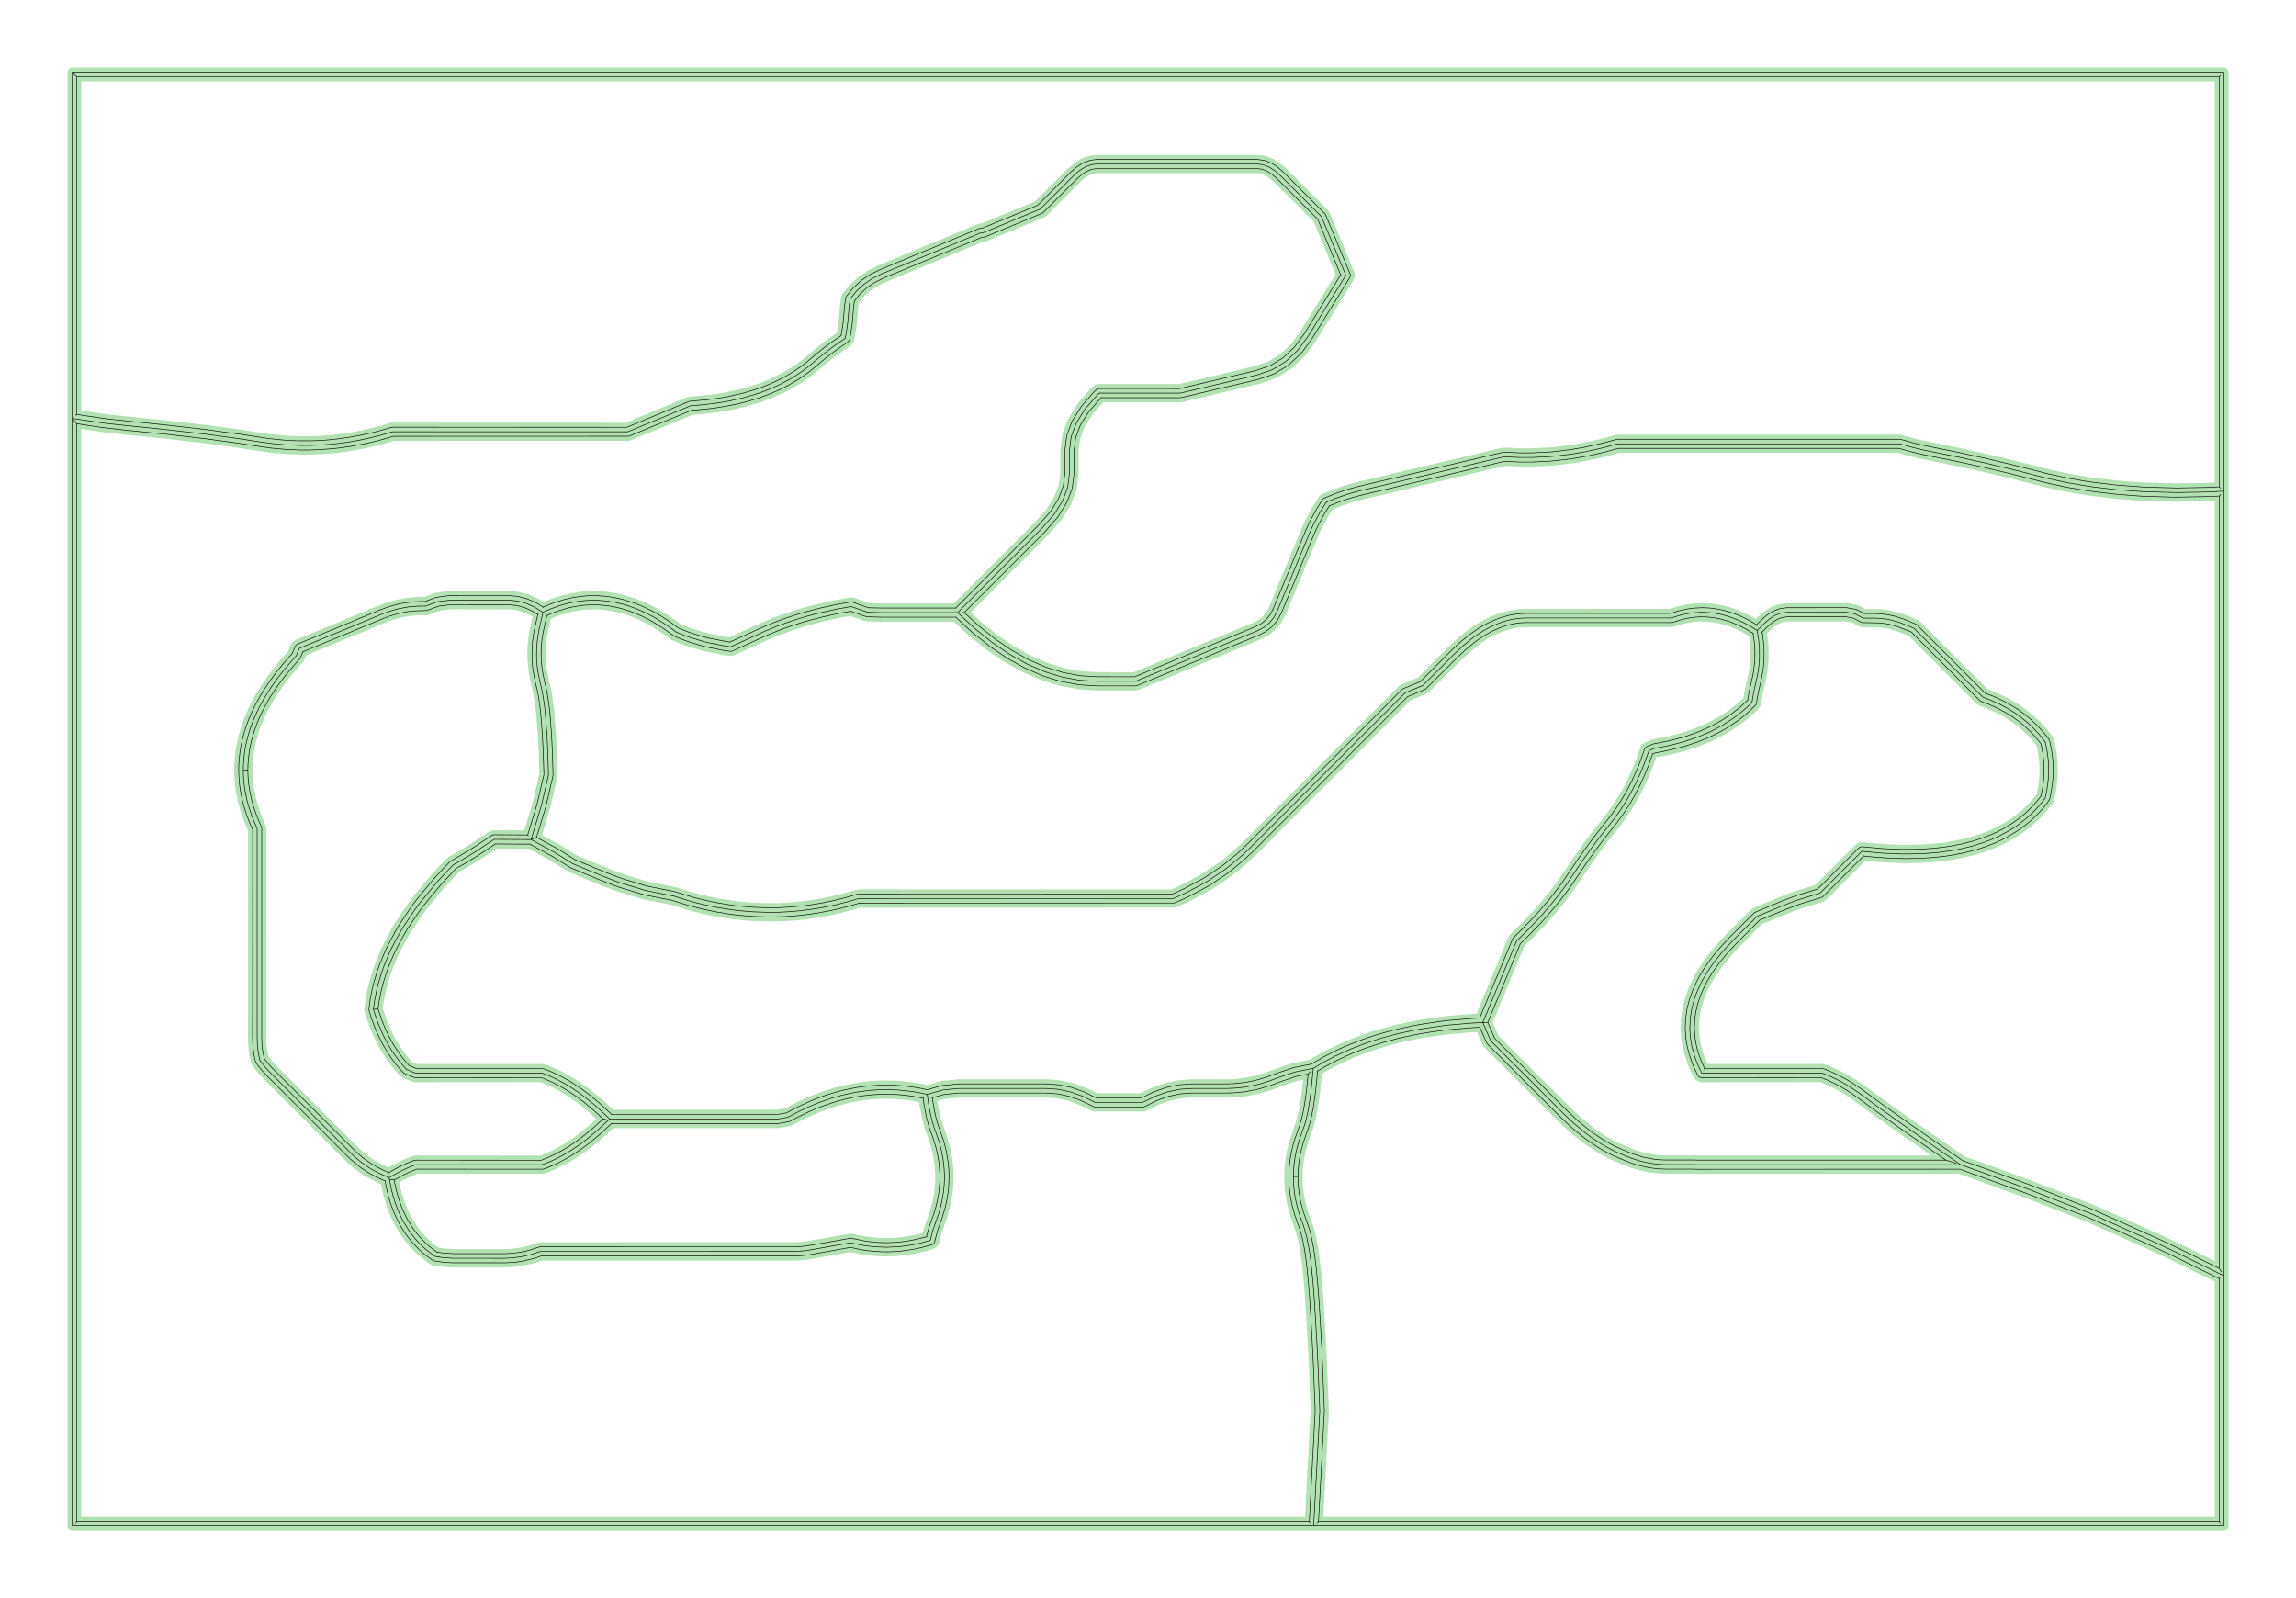 <?xml version="1.0" standalone="no"?>
<!DOCTYPE svg PUBLIC "-//W3C//DTD SVG 1.1//EN"
"http://www.w3.org/Graphics/SVG/1.1/DTD/svg11.dtd">
<!-- original:
<svg width="189.506" height="131.906" viewBox="0 0 3948.03 2748.03" version="1.1"
-->
<svg width="1895.06" height="1319.06" viewBox="0 0 3948.03 2748.03" version="1.1"
xmlns="http://www.w3.org/2000/svg"
xmlns:xlink="http://www.w3.org/1999/xlink">
<polyline points="131.89,728.542 131.89,2616.14 129.582,2618.45 131.89,2616.14 2251.44,2616.14 2253.49,2618.3 2251.44,2616.14 2261.56,2426.12 2258.14,2340.76 2256.31,2303.79 2252.16,2234.51 2250.34,2210.72 2247.57,2181.48 2245.54,2164.47 2243.35,2149.62 2241.02,2136.78 2239.12,2128.17 2236.36,2117.76 2226.22,2088.66 2221.44,2070.85 2218.97,2058.19 2217.6,2048.52 2216.48,2035.59 2216.16,2023.27 2216.47,2012.48 2217.3,2002.16 2218.63,1991.95 2220.5,1981.48 2222.91,1971.05 2225.97,1960.16 2235.32,1933.6 2239.21,1919.44 2241.28,1909.86 2244.64,1889.86 2246.48,1875.9 2249.42,1846.85 2253.04,1842.87 2249.42,1846.85 2228.97,1850.93 2201.58,1860.12 2184.02,1866.76 2167.64,1871.74 2160.71,1873.48 2145.02,1876.6 2138.46,1877.56 2123.43,1879.04 2109.62,1879.53 2049.49,1879.52 2029.35,1880.94 2009.44,1885.2 1989.41,1892.33 1968.88,1902.57 1967.17,1903.19 1965.37,1903.4 1882.66,1903.4 1880.86,1903.19 1858.61,1892.34 1838.59,1885.21 1818.67,1880.96 1798.54,1879.53 1649.58,1879.52 1623.23,1881.95 1603.07,1887.61 1600.68,1886.12 1603.07,1887.61 1606.54,1908.79 1610.01,1924.32 1613.83,1936.98 1621.83,1959.43 1624.91,1970.22 1627.44,1981.09 1630.34,1998.79 1631.36,2009.39 1631.87,2022.32 1631.3,2039.48 1630.34,2049.3 1628.9,2059.17 1626.97,2069.17 1624.48,2079.43 1620.21,2093.6 1612.29,2115.74 1606.93,2136.08 1604.98,2138.69 1602.15,2140.29 1593.39,2142.91 1580.83,2146.09 1568.5,2148.6 1549.62,2151.26 1532.97,2152.41 1519.34,2152.52 1505.4,2151.87 1491.55,2150.45 1477.51,2148.23 1462.66,2144.87 1392.59,2157.39 1383.01,2158.73 1370.11,2159.6 930.644,2159.61 923.24,2162.33 916.088,2164.52 898.586,2168.6 887.016,2170.31 870.362,2171.41 777.858,2171.42 761.012,2170.31 746.69,2168.12 743.504,2166.8 732.13,2158.46 727.29,2154.49 718.996,2146.96 707.714,2134.91 703.974,2130.37 697.23,2121.29 693.44,2115.62 687.714,2106.06 684.002,2099.11 679.098,2088.74 675.466,2079.95 671.438,2068.69 667.956,2057.16 664.808,2044.55 662.078,2030.71 662.736,2030.2 662.078,2030.71 647.986,2024.34 636.578,2018.26 630.864,2014.84 621.086,2008.33 615.832,2004.44 602.474,1993.1 458.68,1849.5 450.59,1840.75 443.584,1832.19 439.75,1826.77 438.888,1823.91 436.766,1813.27 435.798,1806.81 434.72,1795.88 434.292,1784.63 434.436,1426.12 429.912,1416.31 425.008,1403.85 420.998,1391.98 416.88,1377.09 413.244,1358.99 411.788,1348.21 410.71,1334.69 410.452,1323.92 410.714,1313.31 412.336,1295.28 414.04,1284.36 416.308,1273.36 419.314,1261.71 422.97,1249.97 427.4,1237.87 432.588,1225.58 438.836,1212.58 446.136,1199.1 454.9,1184.64 459.656,1177.4 471.054,1161.35 477.266,1153.24 491.678,1135.79 502.684,1123.62 507.51,1111.77 509.218,1109.22 511.772,1107.51 653.372,1048.86 666.254,1044.08 677.708,1040.6 684.164,1038.97 695.562,1036.7 712.182,1034.75 723.822,1034.29 730.868,1034.38 749.8,1027.22 771.862,1024.26 875.194,1024.2 890.454,1025.53 906.352,1029.67 923.046,1037.1 934.008,1043.95 933.924,1044.87 934.008,1043.95 936.068,1043.01 953.806,1035.96 970.134,1030.93 985.44,1027.49 1001.08,1025.24 1011.48,1024.44 1025.54,1024.27 1041.53,1025.33 1056.28,1027.49 1072.21,1031.1 1089.02,1036.36 1104.04,1042.31 1119.73,1049.79 1136.34,1059.12 1153.92,1070.6 1166.87,1080.13 1182.75,1086.38 1188.81,1088.53 1212.17,1095.59 1218.66,1097.23 1248.28,1103.06 1255.19,1104.08 1255.24,1104.46 1255.19,1104.08 1311.43,1078.45 1332.69,1069.66 1352.02,1062.58 1372.5,1055.92 1387.76,1051.47 1410.76,1045.54 1436.14,1039.97 1462.23,1035.22 1463.6,1035.1 1466.29,1035.57 1493.11,1045.06 1516.32,1045.54 1643.36,1045.54 1643.61,1046.15 1643.36,1045.54 1786.06,902.832 1806.14,879.92 1820.15,857.528 1828.42,835.532 1831.14,813.324 1831.2,773.438 1834.15,749.838 1834.59,748.05 1843.44,724.45 1859.64,698.43 1880.29,674.83 1885.84,669.468 1888.68,668.292 1890.22,668.14 2028.64,668.194 2159.61,637.22 2184.33,628.662 2206.2,615.316 2225.77,596.966 2243.22,573.204 2305.33,472.708 2306.3,472.786 2305.33,472.708 2265.83,376.948 2196.43,307.768 2187.12,299.586 2178.33,294.074 2169.93,290.91 2161.32,289.888 1886.7,289.872 1878.1,290.91 1869.7,294.074 1860.91,299.586 1851.59,307.766 1794.23,365.132 1791.68,366.838 1693.78,407.388 1692.31,407.836 1688.61,407.914 1519.47,478.052 1503.84,485.748 1490.26,495.01 1478.43,505.952 1469.25,517.472 1468.94,517.346 1469.25,517.472 1467.68,529.14 1466.22,548.732 1464.79,561.588 1462.71,574.718 1460.91,583.688 1460.45,585.112 1458.79,587.578 1441.88,599.238 1427.98,609.386 1418.94,616.486 1392.59,638.466 1382.86,645.646 1372.38,652.654 1354.62,663.04 1342.45,669.222 1325.79,676.614 1307.16,683.594 1293.92,687.832 1279.71,691.782 1264.56,695.374 1247.9,698.652 1230.05,701.462 1218.23,702.952 1196.42,704.998 1189.41,705.388 1081.19,750.136 676.242,750.218 657.696,755.696 644.598,759.084 626.144,763.264 601.782,767.722 584.048,770.206 571.72,771.556 547.582,773.304 529.99,773.834 515.858,773.786 491.502,772.782 467.292,770.582 444.3,767.404 409.874,762.092 353.582,754.48 291.098,747.24 216.136,739.696 175.508,735.068 131.89,728.542 124.016,719.402 124.016,124.016 131.89,131.89 131.89,712.618 129.966,714.282 131.89,712.618 177.74,719.48 189.852,720.98 292.774,731.58 355.45,738.842 412.122,746.504 461.508,754.002 485.16,756.522 508.378,757.85 535.238,757.99 552.6,757.262 564.564,756.394 582.122,754.576 604.9,751.252 622.822,747.87 640.86,743.786 659.342,738.892 672.708,734.91 675.092,734.54 1078.12,734.69 1184.6,690.422 1187.09,689.84 1216.33,687.318 1235.1,684.808 1252.34,681.808 1275.71,676.548 1296.02,670.692 1308.27,666.506 1319.9,662.008 1335.68,655 1353.63,645.58 1364.04,639.298 1377.25,630.296 1386.16,623.484 1403.47,608.826 1418.4,596.892 1438.17,582.686 1446.18,577.282 1446.74,577.646 1446.18,577.282 1449.19,559.42 1450.54,547.282 1452.02,527.444 1454.41,511.488 1455.67,509.246 1466.52,495.674 1480.91,482.348 1496.38,471.888 1513.2,463.604 1684.05,392.84 1685.52,392.392 1689.22,392.314 1784.28,353.012 1841.03,296.09 1852.04,286.588 1863.45,279.642 1875.24,275.45 1886.22,274.14 2161.82,274.14 2174.58,275.892 2185.99,280.338 2197,287.338 2207.38,296.448 2278.92,368.198 2321.86,471.826 2321.9,474.79 2320.84,477.558 2256.09,582.282 2238,606.862 2215.07,628.304 2190.28,643.218 2163.62,652.454 2031.35,683.678 2029.55,683.89 1893.48,683.89 1893.16,683.196 1893.48,683.89 1871.89,708.308 1857.88,730.702 1849.61,752.698 1846.87,774.904 1846.83,814.792 1843.88,838.392 1843.44,840.18 1834.59,863.78 1819.14,888.788 1797.38,913.782 1657.99,1053.18 1654.5,1053.25 1657.99,1053.18 1681.72,1075.13 1711.21,1098.75 1740.6,1118.67 1769.9,1134.92 1799.1,1147.52 1828.2,1156.49 1857.23,1161.85 1886.46,1163.64 1950.91,1163.79 2158.47,1077.65 2168.87,1072.22 2177.23,1065.44 2184.02,1057.07 2189.45,1046.67 2244.78,913.086 2251.84,897.586 2262.94,876.872 2273.78,859.43 2275.96,857.166 2294.41,849.294 2317.53,841.396 2335.8,836.452 2584.52,777.734 2586.74,777.536 2613.56,778.748 2634.47,778.748 2664.33,777.282 2673.3,776.504 2703.58,772.738 2725.59,768.886 2757.56,761.626 2779.36,755.598 2781.51,755.3 3266.62,755.3 3268.89,755.634 3292.43,762.158 3307.46,765.76 3368.59,778.152 3415.41,788.446 3461.81,799.522 3522.41,814.938 3557.24,822.456 3586.81,827.564 3595.73,828.898 3638.95,834.072 3687.64,837.606 3743.14,839.034 3796.31,838.122 3816.14,837.106 3818.37,839.282 3816.14,837.106 3816.14,131.89 3818.45,129.582 3816.14,131.89 131.89,131.89 124.016,124.016 3824.02,124.016 3824.01,844.492 3796.53,845.994 3743.18,846.908 3687.31,845.472 3638.25,841.914 3594.66,836.698 3555.81,830.196 3520.61,822.604 3459.93,807.168 3413.65,796.122 3366.95,785.854 3305.7,773.434 3284.53,768.24 3266.62,763.174 2781.51,763.174 2759.48,769.262 2727.06,776.622 2704.83,780.514 2674.09,784.34 2664.9,785.136 2634.58,786.622 2613.45,786.622 2586.33,785.398 2337.79,844.07 2319.71,848.962 2296.96,856.746 2280.43,863.644 2269.7,880.92 2258.96,900.952 2256.08,907.03 2252.06,916.1 2196.59,1050.01 2190.6,1061.41 2182.8,1071 2173.21,1078.8 2161.82,1084.79 1952.45,1171.52 1886.22,1171.52 1856.27,1169.67 1826.32,1164.13 1796.37,1154.91 1766.43,1141.99 1736.48,1125.38 1706.53,1105.08 1676.59,1081.09 1646.64,1053.41 1676.59,1081.09 1706.53,1105.08 1736.48,1125.38 1766.43,1141.99 1796.37,1154.91 1826.32,1164.13 1856.27,1169.67 1886.22,1171.52 1952.45,1171.52 2161.82,1084.79 2173.21,1078.8 2182.8,1071 2190.6,1061.41 2196.59,1050.01 2252.06,916.1 2256.08,907.03 2258.96,900.952 2269.7,880.92 2280.43,863.644 2296.96,856.746 2319.71,848.962 2337.79,844.07 2586.33,785.398 2613.45,786.622 2634.58,786.622 2664.9,785.136 2674.09,784.34 2704.83,780.514 2727.06,776.622 2759.48,769.262 2781.51,763.174 3266.62,763.174 3284.53,768.24 3305.7,773.434 3366.95,785.854 3413.65,796.122 3459.93,807.168 3520.61,822.604 3555.81,830.196 3594.66,836.698 3638.25,841.914 3687.31,845.472 3743.18,846.908 3796.53,845.994 3824.01,844.492 3824.02,2624.02 2258.9,2624.02 2269.45,2426.14 2266,2340.41 2264.17,2303.36 2260.02,2233.98 2258.19,2210.05 2255.4,2180.64 2253.34,2163.42 2251.12,2148.34 2246.78,2126.31 2242,2109.5 2233.76,2086.39 2229.16,2069.27 2226.73,2056.85 2225.43,2047.66 2224.34,2035.21 2224.03,2023.12 2231.89,2023.09 2232.2,2013.35 2232.95,2003.81 2234.62,1991.66 2236.5,1981.97 2241.01,1964.81 2250.3,1938.47 2254.58,1922.89 2258.4,1903.81 2262.1,1877.87 2265.71,1841.69 2264.96,1841.21 2265.71,1841.69 2279.08,1833.78 2297.65,1823.9 2324.87,1811.39 2349.79,1801.76 2378.95,1792.32 2401.82,1786.16 2411.63,1783.82 2438.6,1778.24 2449.19,1776.37 2481.01,1771.74 2491.92,1770.48 2530.07,1767.24 2544.69,1766.44 2545.58,1764.92 2544.69,1766.44 2556.08,1792.76 2557.8,1795.34 2683.04,1920.58 2702.01,1938.38 2723.56,1956.15 2729.95,1960.9 2747.75,1972.85 2754.17,1976.71 2769.39,1984.88 2776,1988.01 2795.54,1996.31 2807.84,2000.88 2819.36,2004.39 2836.11,2008.04 2852.07,2009.93 2863.59,2010.38 2913.87,2010.38 2915.72,2010.63 3370.04,2010.51 3486.45,2052.79 3592.51,2094.27 3709.61,2146.75 3738.47,2160.4 3816.14,2198.68 3817.34,2197.94 3816.14,2198.68 3816.14,2616.14 3818.45,2618.45 3816.14,2616.14 2267.21,2616.14 2264.62,2618.6 2267.21,2616.14 2277.31,2426.5 2273.87,2340.1 2272.03,2302.97 2267.88,2233.51 2266.02,2209.31 2263.22,2179.7 2261.13,2162.28 2258.87,2146.93 2256.43,2133.54 2254.47,2124.62 2251.43,2113.19 2241.27,2084 2236.83,2067.59 2235.06,2058.82 2233.23,2046.68 2232.2,2034.71 2231.89,2023.09 2224.03,2023.12 2224.33,2012.97 2225.13,2003.03 2226.87,1990.31 2228.82,1980.25 2231.34,1969.93 2234.57,1959.09 2242.84,1935.96 2245.31,1927.51 2249,1911.4 2252.44,1890.98 2254.3,1876.84 2258.22,1837.06 2254.3,1876.84 2252.44,1890.98 2249,1911.4 2245.31,1927.51 2242.84,1935.96 2234.57,1959.09 2231.34,1969.93 2228.82,1980.25 2226.87,1990.31 2225.13,2003.03 2224.33,2012.97 2224.03,2023.12 2224.34,2035.21 2225.43,2047.66 2226.73,2056.85 2229.16,2069.27 2233.76,2086.39 2242,2109.5 2246.78,2126.31 2251.12,2148.34 2253.34,2163.42 2255.4,2180.64 2258.19,2210.05 2260.02,2233.98 2264.17,2303.36 2266,2340.41 2269.45,2426.14 2258.9,2624.02 124.016,2624.02 124.016,719.402 176.674,727.282 188.94,728.8 291.952,739.412 354.536,746.664 411.02,754.302 445.438,759.612 468.256,762.768 492.082,764.928 515.886,765.912 535.448,765.862 553.098,765.122 571.006,763.714 583.05,762.396 600.646,759.93 618.65,756.742 637.164,752.77 655.724,748.072 675.092,742.414 1079.66,742.414 1187.61,697.696 1209.32,695.982 1236.31,692.59 1253.85,689.536 1277.67,684.174 1298.43,678.192 1310.96,673.906 1322.88,669.296 1339.1,662.094 1357.53,652.422 1368.25,645.952 1381.9,636.646 1391.1,629.614 1408.47,614.904 1423.22,603.116 1437.34,592.804 1453.21,582.02 1454.94,573.408 1457,560.458 1458.39,547.962 1459.84,528.354 1461.82,514.162 1472.67,500.59 1485.35,488.852 1499.86,478.948 1516.21,470.88 1687.06,400.114 1690.77,400.114 1788.66,359.564 1846.21,302.014 1856.21,293.264 1866.21,287.014 1876.21,283.264 1886.22,282.014 2161.82,282.014 2171.82,283.264 2181.82,287.014 2191.82,293.264 2201.82,302.016 2272.38,372.574 2314.15,473.418 2249.75,577.614 2231.66,602.194 2210.97,621.582 2187.69,635.782 2161.82,644.79 2029.55,676.016 1890.22,676.016 1886.22,680.014 1865.57,703.614 1850.82,727.214 1841.97,750.816 1839.01,774.416 1839.01,813.816 1836.06,837.414 1827.21,861.016 1812.46,884.616 1791.81,908.216 1646.64,1053.41 1516.21,1053.41 1491.72,1052.79 1463.61,1042.98 1437.78,1047.67 1412.69,1053.17 1389.96,1059.03 1374.84,1063.44 1354.49,1070.06 1335.57,1076.98 1314.49,1085.71 1256.28,1112.2 1246.94,1110.82 1216.94,1104.9 1210.07,1103.18 1186.34,1096.02 1180.01,1093.75 1162.97,1086.98 1149.53,1077.14 1132.17,1065.8 1122.81,1060.37 1107.59,1052.56 1093.27,1046.36 1080.44,1041.74 1070.27,1038.73 1054.94,1035.25 1040.59,1033.15 1025.44,1032.15 1016.03,1032.15 1006.38,1032.66 992.164,1034.33 976.98,1037.33 961.52,1041.67 945.436,1047.56 933.432,1052.88 931,1065.03 927.248,1080.7 924.32,1097.1 922.782,1113.08 922.538,1128.88 923.566,1144.69 924.544,1152.51 927.614,1168.96 931.78,1186.46 933.518,1195.43 936.254,1213.77 937.666,1226.2 940.628,1265.15 942.052,1295.99 943.108,1332.8 930.842,1385.54 913.222,1443.64 922.618,1439.79 957.1,1458.56 966.822,1464.39 988.614,1478.25 1040.7,1499.79 1068.31,1510.29 1109.21,1522.74 1114.92,1524.16 1153.64,1531.88 1158.38,1532.58 1188.76,1541.95 1199.68,1544.89 1224.96,1550.75 1235.88,1552.87 1260.12,1556.69 1271.04,1558.02 1294.66,1560.04 1323.37,1560.99 1341.08,1560.68 1359.14,1559.7 1383.1,1557.36 1401.63,1554.73 1414.54,1552.48 1433.06,1548.64 1452.25,1543.92 1474.22,1537.57 1476.57,1537.21 2016.22,1537.33 2035.94,1528.17 2067.46,1511.36 2072.5,1508.34 2099.86,1490.07 2104.49,1486.64 2128.62,1466.85 2144.07,1452.33 2410.69,1185.71 2413.25,1184 2442.28,1172.12 2495.9,1118.32 2510.74,1104.46 2525.04,1092.67 2531.83,1087.62 2543.11,1080.06 2549.62,1076.15 2559.62,1070.79 2574.42,1064.29 2580.96,1061.96 2594.49,1058.18 2601.6,1056.77 2614.53,1055.18 2624.02,1054.8 2872.89,1054.87 2886.08,1050.6 2901.3,1047.2 2913.22,1045.62 2928.04,1044.98 2939.62,1045.5 2951.45,1046.95 2963.52,1049.39 2975.96,1052.93 2988.95,1057.73 3002.69,1064.04 3009.17,1067.46 3020.41,1074.12 3020.63,1075.9 3020.41,1074.12 3027.65,1066.91 3037.65,1058.16 3048.66,1051.16 3060.07,1046.71 3071.86,1045.02 3175.2,1044.96 3191.97,1047.91 3205.57,1055.05 3205.52,1055.27 3205.57,1055.05 3224.02,1055.05 3233.81,1055.46 3246.69,1057.07 3259.54,1059.95 3273.54,1064.55 3295.32,1073.62 3413.85,1192.14 3425.59,1196.47 3441.41,1203.53 3455.75,1211.12 3468.57,1219.04 3480.34,1227.43 3491.39,1236.45 3501.17,1245.56 3512.36,1257.55 3520.57,1267.64 3523.89,1272.46 3525.83,1279.93 3528.19,1292.75 3529.78,1306 3530.56,1321.56 3530.34,1333.89 3529.6,1343.93 3527.43,1359.92 3525.37,1370.19 3523.85,1375.75 3515.42,1386.87 3506.99,1396.47 3499.8,1403.82 3487.75,1414.69 3477.26,1422.91 3468.91,1428.76 3453.25,1438.33 3439.58,1445.38 3429.82,1449.8 3414.47,1455.81 3396.92,1461.47 3377.5,1466.44 3355.9,1470.6 3345.24,1472.21 3325.22,1474.43 3302.47,1475.89 3276.34,1476.35 3247.03,1475.5 3213.07,1472.95 3204.48,1472.06 3204.21,1471.33 3204.48,1472.06 3135.21,1541.32 3133.7,1542.5 3131.94,1543.28 3096.91,1553.97 3085.92,1557.89 3070.24,1563.94 3025.69,1582.22 2986.34,1621.8 2977.97,1630.57 2968.38,1641.17 2957.17,1654.75 2949.4,1665.25 2942.55,1675.46 2936.25,1685.92 2932.08,1693.75 2924.58,1710.3 2919.37,1725.67 2915.91,1740.23 2914,1754.34 2913.51,1768.3 2914.39,1782.41 2916.76,1796.97 2919.33,1807.41 2920.87,1812.32 2924.6,1822.76 2931.18,1837.4 2930.24,1838.77 2931.18,1837.4 3133.1,1837.4 3135.75,1837.86 3140.62,1839.62 3151.05,1843.96 3162.21,1849.25 3174.66,1855.93 3185.8,1862.62 3201.08,1872.88 3233.07,1896.39 3284.58,1933.09 3374.97,1995.74 3415.61,2010.17 3492.08,2038.08 3598.78,2079.82 3716.27,2132.48 3745.37,2146.24 3816.14,2181.13 3819.84,2187.04 3816.14,2181.13 3816.14,852.888 3818.52,850.446 3816.14,852.888 3807.75,853.424 3796.67,853.866 3743.31,854.78 3732.55,854.706 3687.08,853.342 3676.78,852.786 3637.46,849.748 3593.5,844.484 3554.28,837.922 3518.91,830.29 3458.01,814.804 3411.86,803.79 3365.34,793.562 3304.01,781.126 3282.4,775.822 3265.47,770.984 2782.59,770.99 2761.51,776.872 2738.06,782.402 2728.64,784.336 2705.96,788.306 2675,792.162 2665.35,792.996 2634.81,794.494 2613.22,794.494 2587.03,793.256 2339.69,851.71 2322.08,856.466 2299.69,864.132 2285.78,869.922 2285.49,869.574 2285.78,869.922 2276.54,884.804 2265.99,904.5 2263.23,910.306 2259.29,919.204 2203.56,1053.68 2196.71,1066.37 2187.77,1077.12 2176.87,1085.77 2164.83,1092.06 1955.46,1178.79 1952.45,1179.39 1886.22,1179.39 1855.78,1177.53 1824,1171.66 1793.26,1162.14 1762.61,1148.88 1732.06,1131.9 1702.12,1111.6 1671.24,1086.88 1643.56,1061.29 1643.77,1060.75 1643.56,1061.29 1516.21,1061.29 1491.52,1060.66 1489.17,1060.24 1484.2,1058.54 1462.92,1051.1 1462.93,1050.82 1462.92,1051.1 1439.36,1055.39 1414.54,1060.82 1392.09,1066.61 1377.11,1070.98 1357.04,1077.5 1338.39,1084.34 1317.63,1092.92 1265.31,1116.84 1259.44,1119.41 1256.61,1120.06 1245.41,1118.54 1215.42,1112.63 1208.16,1110.82 1183.69,1103.43 1167.08,1097.21 1158.26,1093.29 1145.04,1083.61 1134.49,1076.53 1118.97,1067.25 1112.4,1063.73 1104.21,1059.68 1090.37,1053.69 1078,1049.23 1068.23,1046.33 1058.5,1043.96 1044,1041.48 1030.42,1040.2 1021.22,1039.96 1006.98,1040.51 997.616,1041.5 984.004,1043.82 974.078,1046.15 958.932,1050.85 948.432,1054.85 940.416,1058.34 939.698,1057.76 940.416,1058.34 934.94,1082.4 932.124,1098.17 930.646,1113.52 930.398,1128.69 930.734,1135.99 932.322,1151.38 935.292,1167.21 939.454,1184.69 941.248,1193.93 944.056,1212.71 945.506,1225.46 948.494,1264.78 949.918,1295.63 950.98,1332.61 950.778,1334.59 938.51,1387.33 922.618,1439.79 913.222,1443.64 849.576,1443.31 816.008,1465.55 792.918,1479.45 779.27,1487.16 760.546,1506.88 750.752,1517.68 721.596,1553.07 713.584,1563.87 694.066,1592.98 687.59,1603.79 674.37,1628.44 669.26,1639.25 660.33,1660.74 656.464,1671.54 650.584,1690.87 647.88,1701.68 644.324,1719.51 642.022,1735.56 650.06,1734.85 657.312,1756.26 663.078,1770.2 667.804,1780.24 673.84,1791.51 679.368,1800.74 685.62,1810.14 691.912,1818.59 698.568,1826.7 703.662,1832.33 703.508,1832.54 703.662,1832.33 716.27,1837.54 933.654,1837.52 940.078,1839.69 950.466,1844 961.974,1849.44 974.032,1855.91 985.164,1862.57 1000.41,1872.78 1011.84,1881.25 1030.84,1896.91 1051.57,1916.14 1051.38,1916.65 1051.57,1916.14 1338,1916.17 1352.32,1913.68 1372.99,1902.77 1396.58,1892.11 1412.93,1885.78 1421.6,1882.78 1436.66,1878.14 1451.69,1874.25 1473.22,1869.95 1494.76,1867.15 1515.67,1865.88 1538.29,1866.1 1553.73,1867.2 1576.38,1870.22 1584.72,1871.74 1594.18,1873.93 1619.69,1866.62 1648.48,1863.81 1799.38,1863.8 1821.42,1865.44 1842.38,1869.92 1865.21,1878.03 1884.51,1887.65 1884.46,1887.86 1884.51,1887.65 1963.52,1887.65 1963.56,1887.86 1963.52,1887.65 1982.82,1878.03 2004.65,1870.2 2026.61,1865.44 2049.21,1863.78 2109.52,1863.78 2122.46,1863.34 2142.51,1861.05 2157.44,1858.07 2163.24,1856.62 2179.25,1851.75 2196.32,1845.28 2224.44,1835.86 2255.33,1829.72 2260.21,1826.58 2278.12,1816.32 2297.66,1806.36 2311.26,1800.11 2335.18,1790.35 2344.48,1786.93 2364.74,1780.17 2374.74,1777.15 2397.83,1770.93 2408.09,1768.48 2435.53,1762.8 2446.8,1760.81 2478.85,1756.15 2490.47,1754.8 2528.85,1751.54 2541.13,1750.85 2544.35,1750.69 2545.15,1751.79 2544.35,1750.69 2601.33,1613.55 2617.06,1598 2638.57,1575.71 2646.76,1566.68 2663.03,1547.69 2670.45,1538.48 2683.03,1521.9 2689.59,1512.66 2713.63,1476.97 2732.51,1450.47 2745.32,1433.49 2767.93,1405.03 2778.26,1390.76 2788.2,1375.43 2793.73,1366.09 2797.78,1358.83 2806.72,1341.34 2815.28,1322.22 2820.37,1309.46 2827.87,1288.21 2829.58,1285.38 2832.31,1283.49 2843.57,1279.04 2870.52,1273.83 2893.22,1267.87 2900.32,1265.67 2919.87,1258.67 2937.57,1250.98 2946.58,1246.5 2958.68,1239.78 2974.49,1229.62 2980.65,1225.17 2990.69,1217.26 3005.16,1204.13 3005.51,1204.33 3005.19,1203.87 3007.58,1189.75 3013.02,1166.07 3015.08,1155.47 3017.03,1139.85 3017.62,1129.44 3017.64,1119.39 3016.68,1104.44 3014.38,1088.94 3015.16,1088.43 3014.38,1088.94 3001.42,1081.18 2995.49,1078.05 2987.77,1074.37 2975.15,1069.29 2959.77,1064.68 2948.91,1062.47 2941.22,1061.47 2930.6,1060.77 2922.37,1060.81 2914.48,1061.32 2906.5,1062.31 2898.39,1063.8 2890.07,1065.83 2877.15,1070.03 2874.34,1070.55 2624.11,1070.55 2615.49,1070.87 2604.1,1072.31 2592.33,1074.93 2579.92,1079.05 2566.53,1084.94 2551.7,1093.24 2540.76,1100.6 2534.9,1104.95 2521.17,1116.24 2506.83,1129.65 2451.04,1185.23 2420.64,1197.83 2155,1463.67 2138.75,1478.9 2114.33,1498.94 2109.09,1502.84 2080.76,1521.74 2075.05,1525.16 2042.85,1542.33 2019.52,1552.72 1477.77,1552.89 1456.18,1559.17 1442.35,1562.65 1423.41,1566.8 1404.11,1570.28 1379.06,1573.68 1366.31,1574.93 1347.61,1576.17 1323.34,1576.73 1293.74,1575.76 1269.56,1573.7 1257.81,1572.27 1233.01,1568.35 1221.54,1566.12 1195.99,1560.2 1184.26,1557.04 1155.34,1548.05 1111.65,1539.56 1105.2,1537.96 1063.19,1525.18 1034.94,1514.45 981.97,1492.51 949.144,1472.15 911.238,1451.52 911.298,1451.29 911.238,1451.52 893.6,1451.51 852.02,1451.18 851.918,1450.84 852.02,1451.18 820.228,1472.2 796.978,1486.2 784.098,1493.4 756.708,1522.83 727.796,1557.91 720.02,1568.41 700.706,1597.19 694.44,1607.67 681.402,1631.99 676.45,1642.44 667.672,1663.57 663.942,1674.02 658.162,1692.97 655.564,1703.4 652.084,1720.85 650.06,1734.85 642.022,1735.56 645.942,1747.84 649.968,1759.09 655.874,1773.39 660.782,1783.77 666.984,1795.39 672.712,1804.95 679.196,1814.66 685.702,1823.44 692.604,1831.85 698.892,1838.79 710.424,1843.66 714.932,1845.27 932.308,1845.27 947.446,1851.27 958.252,1856.38 970.312,1862.84 981.116,1869.32 996.024,1879.32 1006.83,1887.33 1025.83,1902.99 1048.42,1924.01 1025.83,1945.04 1006.83,1960.7 996.024,1968.71 981.116,1978.71 970.312,1985.18 958.252,1991.65 947.446,1996.76 932.308,2002.75 714.936,2002.75 700.346,2008.55 689.54,2013.67 677.418,2020.17 669.154,2025.12 669.618,2028.25 676.126,2028.38 677.814,2029.11 693.086,2020.7 703.542,2015.75 716.26,2010.44 933.654,2010.51 940.078,2008.34 950.466,2004.03 961.974,1998.59 974.032,1992.12 985.164,1985.46 1000.41,1975.25 1011.84,1966.78 1030.83,1951.12 1051.57,1931.89 1051.38,1931.38 1051.57,1931.89 1338.69,1931.89 1357.56,1928.57 1369.65,1922.14 1386.52,1913.75 1402.65,1906.62 1418.17,1900.63 1441.04,1893.25 1455.21,1889.6 1469.07,1886.67 1482.71,1884.41 1496.16,1882.84 1509.56,1881.87 1523.15,1881.51 1537.66,1881.84 1552.14,1882.87 1566.62,1884.62 1587.29,1888.37 1588.52,1887.1 1587.29,1888.37 1587.52,1890.16 1589.4,1902.44 1593.2,1921.83 1597.37,1937.33 1605.68,1960.65 1608.86,1971.17 1611.4,1981.4 1613.73,1993.66 1615.01,2003.29 1616.09,2020.04 1615.99,2031.3 1614.71,2047.4 1612.94,2059 1609.23,2075.52 1605.33,2088.45 1597.18,2111.29 1593.11,2126.6 1593.94,2127.47 1593.11,2126.6 1577.45,2130.71 1559.04,2134.2 1547.88,2135.6 1536.87,2136.47 1524.39,2136.82 1511.6,2136.5 1498.74,2135.45 1485.75,2133.69 1463.3,2129.08 1390.11,2141.84 1381.46,2143.05 1369.68,2143.86 929.288,2143.93 926.636,2144.39 911.694,2149.39 901.264,2152 895.702,2153.14 880.202,2155.16 867.224,2155.74 780.804,2155.75 762.75,2154.66 751.126,2152.91 751.01,2153.2 751.126,2152.91 741.666,2145.93 737.716,2142.7 726.504,2132.22 716.272,2120.53 709.982,2112.08 701.31,2098.14 698.158,2092.2 693.418,2082.18 690.216,2074.47 686.332,2063.57 683.176,2053.15 680.22,2041.31 677.814,2029.11 676.126,2028.38 669.618,2028.25 669.154,2025.12 677.418,2020.17 689.54,2013.67 700.346,2008.55 714.936,2002.75 932.308,2002.75 947.446,1996.76 958.252,1991.65 970.312,1985.18 981.116,1978.71 996.024,1968.71 1006.83,1960.7 1025.83,1945.04 1048.42,1924.01 1338.69,1924.01 1354.95,1921.14 1376.4,1909.87 1392.86,1902.24 1408.71,1895.75 1430.8,1888.09 1445.69,1883.84 1460.21,1880.41 1474.41,1877.73 1495.42,1875 1509.17,1874.01 1523.13,1873.65 1545.42,1874.41 1567.75,1876.83 1583.11,1879.45 1594.4,1881.86 1621.8,1874.2 1649.21,1871.65 1798.82,1871.65 1819.78,1873.14 1840.74,1877.62 1861.7,1885.08 1882.66,1895.52 1965.37,1895.52 1986.33,1885.08 2007.29,1877.62 2028.25,1873.14 2049.21,1871.65 2109.62,1871.65 2123.04,1871.17 2137.69,1869.72 2143.86,1868.81 2159.17,1865.76 2165.35,1864.21 2181.72,1859.23 2198.82,1852.74 2226.94,1843.32 2258.22,1837.06 2275.19,1826.94 2294.1,1816.87 2321.87,1804.12 2347.19,1794.33 2367.23,1787.64 2376.79,1784.75 2399.88,1778.53 2409.92,1776.13 2437.12,1770.51 2447.94,1768.6 2479.99,1763.94 2491.13,1762.65 2529.52,1759.38 2549.72,1758.3 2557.6,1758.22 2558.28,1758.21 2568.31,1781.07 2569.93,1785.4 2694.11,1909.38 2712.44,1926.59 2733.41,1943.87 2739.18,1948.14 2756.36,1959.66 2762.1,1963.11 2776.66,1970.91 2788.93,1976.52 2807.16,1983.92 2823.37,1989.17 2829.07,1990.59 2844.31,1993.35 2853.42,1994.24 2863.69,1994.63 2915.02,1994.63 2916.88,1994.88 3346.23,1994.88 3363.57,2000.38 3346.23,1994.88 3275.45,1945.92 3223.82,1909.13 3191.85,1885.64 3177.2,1875.81 3166.72,1869.54 3154.94,1863.22 3144.49,1858.27 3131.76,1852.98 2926.23,1853.15 2923.38,1852.61 2920.91,1851.08 2919.17,1848.75 2912.82,1835.43 2909.84,1828.25 2904.14,1811.41 2900.45,1795.73 2898.73,1784.15 2897.76,1768.5 2898.3,1753.38 2900.38,1737.73 2901.35,1732.83 2904.24,1721.28 2909.98,1704.45 2912.82,1697.64 2917.93,1686.83 2922.48,1678.33 2929.36,1666.86 2936.64,1656.02 2944.9,1644.9 2956.58,1630.73 2975.01,1610.86 3016.95,1569.14 3064.31,1549.35 3080.53,1543.1 3092.14,1538.96 3125.47,1528.79 3125.58,1528.99 3125.47,1528.79 3196,1458.27 3198.29,1456.67 3199.61,1456.21 3202.39,1456 3237.36,1459.16 3266.33,1460.46 3292.02,1460.47 3301.71,1460.16 3323.73,1458.75 3343.21,1456.59 3353.45,1455.05 3374.15,1451.06 3392.62,1446.32 3408.99,1441.04 3423.66,1435.3 3432.98,1431.08 3445.56,1424.58 3459.98,1415.79 3470.32,1408.44 3479.93,1400.67 3486.88,1394.39 3497.29,1383.76 3503.43,1376.66 3509.53,1368.81 3509.8,1368.94 3509.53,1368.81 3511.92,1357.19 3513.66,1345.04 3514.61,1333.1 3514.79,1319.28 3514.1,1307.4 3512.66,1295.36 3509.61,1279.04 3498.51,1265.63 3490.09,1256.75 3481.04,1248.32 3470.79,1239.95 3459.86,1232.16 3447.9,1224.78 3434.48,1217.67 3419.61,1211.04 3406.87,1206.2 3404.02,1204.38 3286.57,1086.7 3262.16,1077.2 3249.82,1073.75 3243.8,1072.55 3232.46,1071.15 3201.7,1070.56 3199.91,1069.87 3186.83,1062.81 3174.5,1060.68 3073.32,1060.69 3064.72,1061.73 3056.32,1064.89 3047.52,1070.4 3038.22,1078.59 3030,1086.8 3029.11,1086.47 3030,1086.8 3030.64,1090.28 3032.84,1108.3 3033.44,1124.73 3032.73,1141.07 3031.46,1152.55 3029.62,1163.58 3023.06,1192.62 3020.4,1208.93 3019.2,1212.14 3010.66,1220.66 3000.82,1229.32 2994.62,1234.32 2983.62,1242.45 2966.57,1253.41 2953.9,1260.45 2944.26,1265.23 2937.43,1268.37 2918.88,1275.92 2897.76,1282.95 2874.05,1289.17 2855.28,1293.01 2847.08,1294.38 2841.62,1296.68 2841.11,1296.19 2841.62,1296.68 2835.04,1315.2 2829.79,1328.34 2820.89,1348.21 2811.68,1366.24 2807.33,1374.03 2801.59,1383.72 2791.2,1399.73 2780.39,1414.65 2757.71,1443.21 2745.19,1459.81 2726.57,1485.94 2702.47,1521.73 2695.65,1531.32 2682.79,1548.27 2675.07,1557.84 2658.65,1577.01 2650.15,1586.38 2628.32,1609.02 2614.36,1622.42 2558.28,1758.21 2549.72,1758.3 2529.52,1759.38 2491.13,1762.65 2479.99,1763.94 2447.94,1768.6 2437.12,1770.51 2409.92,1776.13 2399.88,1778.53 2376.79,1784.75 2367.23,1787.64 2347.19,1794.33 2321.87,1804.12 2294.1,1816.87 2275.19,1826.94 2258.22,1837.06 2226.94,1843.32 2198.82,1852.74 2181.72,1859.23 2165.35,1864.21 2159.17,1865.76 2143.86,1868.81 2137.69,1869.72 2123.04,1871.17 2109.62,1871.65 2049.21,1871.65 2028.25,1873.14 2007.29,1877.62 1986.33,1885.08 1965.37,1895.52 1882.66,1895.52 1861.7,1885.08 1840.74,1877.62 1819.78,1873.14 1798.82,1871.65 1649.21,1871.65 1621.8,1874.2 1594.4,1881.86 1597.15,1901.05 1598.81,1910.3 1602.41,1926.33 1606.39,1939.56 1613.15,1958.15 1616.45,1969.05 1619.08,1979.65 1621.52,1992.48 1623.5,2009.9 1623.96,2019.82 1623.94,2029.25 1623.45,2038.85 1622.53,2048.3 1620.68,2060.45 1618.64,2070.32 1615.99,2080.64 1612.79,2090.98 1604.76,2113.44 1602.39,2121.77 1599.78,2132.78 1584.21,2137.19 1571.98,2139.93 1560.23,2141.98 1544.32,2143.85 1524.43,2144.69 1506.11,2144.03 1492.69,2142.66 1484.5,2141.46 1470.88,2138.84 1462.98,2136.95 1391.39,2149.61 1382.32,2150.88 1369.94,2151.73 929.288,2151.8 913.796,2156.98 897.046,2160.87 880.782,2163.02 867.322,2163.61 778.052,2163.55 761.786,2162.48 750.982,2160.87 748.036,2160.36 745.596,2158.64 732.578,2148.66 724.562,2141.39 713.548,2129.63 703.554,2116.6 694.466,2102.01 691.122,2095.74 686.216,2085.37 682.88,2077.29 678.852,2066.04 675.594,2055.25 672.534,2043.03 669.154,2025.12 651.352,2017.22 640.286,2011.31 634.912,2008.09 620.522,1998.12 607.762,1987.27 464.384,1844.07 456.678,1835.76 446.868,1823.41 444.488,1811.73 443.586,1805.66 442.584,1795.5 442.164,1784.44 442.164,1424.42 437.12,1413.14 432.426,1401.21 428.536,1389.7 424.562,1375.36 420.998,1357.62 419.6,1347.21 418.718,1336.91 418.326,1324.06 426.186,1324.1 426.44,1333.92 427.408,1346.31 428.768,1356.35 432.21,1373.54 435.03,1383.98 438.476,1394.75 442.658,1405.9 449.312,1421.12 450.038,1424.42 450.034,1784.34 450.438,1794.92 451.392,1804.69 454.172,1820.04 453.916,1820.16 454.172,1820.04 462.642,1830.61 470.016,1838.57 613.12,1981.5 625.36,1991.92 639.114,2001.45 654.892,2010.18 668.506,2016.33 668.512,2017.31 668.506,2016.33 686.174,2006.55 696.98,2001.44 707.404,1997.1 712.282,1995.34 714.936,1994.88 930.974,1995.04 944.25,1989.56 954.706,1984.62 966.426,1978.33 976.896,1972.06 991.484,1962.28 1001.98,1954.49 1020.68,1939.09 1037.01,1924.01 1041.13,1924.01 1037.01,1924.01 1020.68,1908.94 1001.98,1893.53 991.484,1885.75 976.896,1875.97 966.426,1869.7 954.706,1863.41 944.25,1858.47 930.974,1852.98 714.932,1853.15 712.28,1852.69 707.772,1851.07 696.98,1846.59 694.2,1845.11 693.058,1844.07 686.768,1837.14 679.378,1828.13 672.648,1819.03 666.162,1809.32 660.232,1799.44 653.834,1787.47 648.756,1776.76 642.69,1762.1 638.44,1750.23 634.18,1736.25 636.602,1717.97 640.158,1700.14 643.052,1688.58 648.93,1669.25 652.918,1658.08 661.988,1636.22 667.43,1624.72 680.65,1600.06 687.312,1588.93 707.26,1559.18 715.52,1548.06 744.676,1512.67 754.712,1501.59 774.448,1480.94 788.94,1472.65 811.868,1458.86 846.442,1436.08 849.576,1435.43 907.372,1435.8 908.514,1437.33 907.372,1435.8 923.232,1383.51 935.282,1332 934.184,1296.31 932.766,1265.57 929.834,1227.01 928.44,1214.74 925.762,1196.79 924.076,1188.09 919.904,1170.56 916.776,1153.8 915.72,1145.35 914.672,1129.23 914.932,1112.48 915.588,1103.97 917.836,1087.68 924.698,1056.7 926.284,1056.02 924.698,1056.7 915.164,1050.74 901.682,1044.69 888.38,1041.13 874.844,1039.95 773.32,1039.93 754.428,1042.25 733.67,1049.91 713.536,1050.44 703.758,1051.39 687.802,1054.28 671.014,1059.08 659.132,1063.52 520.812,1120.81 520.366,1120.36 520.812,1120.81 515.962,1132.18 497.134,1153.7 489.578,1163.05 477.914,1178.68 472.764,1186.11 463.48,1200.67 452.836,1219.8 446.926,1232.1 442.04,1243.68 437.878,1255.05 432.43,1273.65 430.064,1284.35 427.958,1297.16 426.434,1314.25 426.186,1324.1 418.326,1324.06 418.572,1313.83 420.158,1296.18 421.778,1285.81 424.008,1275.01 426.87,1263.93 430.408,1252.56 434.702,1240.82 439.738,1228.89 445.814,1216.23 453.022,1202.92 461.588,1188.8 466.238,1181.72 477.418,1165.99 483.394,1158.19 497.684,1140.88 509.346,1127.92 514.786,1114.79 656.206,1056.21 668.544,1051.62 680,1048.13 686.078,1046.61 702.794,1043.59 719.032,1042.29 732.272,1042.16 752.552,1034.6 772.834,1032.07 875.194,1032.07 889.754,1033.37 904.314,1037.27 918.874,1043.77 933.432,1052.88 931,1065.03 927.248,1080.7 924.32,1097.1 922.782,1113.08 922.538,1128.88 923.566,1144.69 924.544,1152.51 927.614,1168.96 931.78,1186.46 933.518,1195.43 936.254,1213.77 937.666,1226.2 940.628,1265.15 942.052,1295.99 943.108,1332.8 930.842,1385.54 913.222,1443.64 953.052,1465.31 984.984,1485.24 1037.77,1507.1 1059.76,1515.59 1065.84,1517.77 1107.11,1530.32 1113.19,1531.84 1152.29,1539.64 1157.23,1540.37 1186.58,1549.51 1197.77,1552.53 1223.32,1558.45 1234.51,1560.62 1259.04,1564.49 1270.23,1565.85 1294.13,1567.89 1323.3,1568.85 1341.33,1568.55 1359.69,1567.55 1378.29,1565.85 1402.91,1562.5 1421.77,1559.1 1440.57,1554.98 1460.25,1549.9 1476.57,1545.08 2017.87,1545.02 2039.48,1535.21 2071.34,1518.21 2076.71,1514.99 2104.4,1496.51 2109.33,1492.85 2133.76,1472.81 2149.57,1457.97 2416.26,1191.28 2446.67,1178.68 2501.33,1124.01 2516.03,1110.29 2530.04,1098.74 2536.22,1094.16 2547.49,1086.6 2553.67,1082.9 2562.98,1077.91 2577.08,1071.7 2590.23,1067.37 2602.75,1064.55 2614.91,1063.05 2624.02,1062.67 2874.34,1062.67 2885,1059.09 2896.79,1056.09 2911.35,1053.72 2922.15,1052.93 2930.89,1052.9 2942.11,1053.64 2950.1,1054.7 2961.57,1057.02 2977.84,1061.88 2991.02,1067.19 3005.23,1074.28 3013.23,1078.9 3021.5,1084.16 3023.85,1098.03 3025.33,1114.2 3025.49,1129.67 3024.88,1140.51 3023.67,1151.36 3021.87,1162.18 3015.33,1191.14 3012.59,1207.86 3005.24,1214.95 2995.71,1223.32 2985.35,1231.5 2979.01,1236.07 2962.67,1246.57 2950.18,1253.5 2940.96,1258.08 2934.38,1261.11 2916.06,1268.56 2895.43,1275.43 2872.22,1281.52 2844.89,1286.8 2835.32,1290.77 2827.72,1312.28 2822.56,1325.23 2813.82,1344.73 2804.71,1362.58 2800.55,1370.02 2794.92,1379.53 2784.76,1395.2 2774.19,1409.8 2751.48,1438.39 2738.88,1455.1 2720.07,1481.49 2696.06,1517.16 2689.37,1526.56 2676.65,1543.33 2669.09,1552.72 2652.67,1571.89 2644.32,1581.09 2622.65,1603.55 2607.84,1617.98 2549.72,1758.3 2563.36,1789.77 2688.61,1915.01 2707.29,1932.54 2728.56,1950.07 2734.64,1954.58 2752.14,1966.31 2758.22,1969.95 2773.11,1977.94 2779.19,1980.82 2798.55,1989.03 2810.49,1993.47 2821.27,1996.75 2837.27,2000.25 2852.84,2002.09 2863.59,2002.5 2915.02,2002.5 2915.72,2002.75 3371.38,2002.75 3412.94,2017.58 3489.21,2045.41 3595.56,2087 3712.9,2139.6 3741.89,2153.31 3824.01,2193.79 3741.89,2153.31 3712.9,2139.6 3595.56,2087 3489.21,2045.41 3412.94,2017.58 3371.38,2002.75 3280.04,1939.52 3228.41,1902.73 3196.39,1879.2 3181.41,1869.16 3170.61,1862.68 3158.49,1856.18 3147.68,1851.07 3137.6,1846.89 3133.1,1845.27 2926.23,1845.27 2919.94,1832.06 2917.25,1825.6 2913.39,1814.79 2909.07,1798.7 2906.57,1783.38 2905.64,1768.5 2906.57,1749.69 2909.07,1734.37 2913.39,1718.27 2917.26,1707.47 2919.94,1701 2925.05,1690.2 2929.42,1682.05 2935.9,1671.24 2942.96,1660.71 2950.97,1649.91 2962.42,1636.02 2972.21,1625.21 2980.71,1616.3 3021.32,1575.68 3067.32,1556.63 3083.18,1550.52 3094.44,1546.49 3129.64,1535.75 3201.56,1463.83 3236.8,1467.01 3266.13,1468.33 3276.45,1468.48 3302.05,1468.03 3314.98,1467.33 3335.22,1465.51 3354.72,1462.82 3366.24,1460.76 3387.03,1456.03 3394.83,1453.88 3411.67,1448.45 3426.8,1442.53 3436.33,1438.21 3452.82,1429.51 3464.39,1422.31 3472.54,1416.61 3485.12,1406.6 3494.34,1398.14 3501.19,1391.14 3509.46,1381.72 3516.78,1372.28 3519.66,1358.61 3521.48,1345.98 3522.47,1333.55 3522.64,1319 3521.93,1306.64 3520.83,1296.84 3518.75,1284.52 3516.74,1275.76 3506.29,1262.56 3495.59,1251.11 3486.17,1242.34 3475.51,1233.65 3464.16,1225.57 3451.77,1217.92 3437.89,1210.57 3422.54,1203.73 3409.59,1198.81 3290.94,1080.16 3270.71,1071.89 3264.63,1069.72 3251.55,1066.07 3245.15,1064.79 3233.04,1063.29 3224.02,1062.92 3203.61,1062.92 3189.4,1055.36 3175.2,1052.83 3072.83,1052.83 3062.83,1054.08 3052.83,1057.83 3042.83,1064.08 3032.83,1072.83 3021.5,1084.16" style="stroke:rgb(103,198,105);stroke-width:15.748;fill:none;stroke-opacity:0.5;stroke-linecap:round;stroke-linejoin:round;;fill:none"/>
<polyline points="131.89,728.542 131.89,2616.14 129.582,2618.45 131.89,2616.14 2251.44,2616.14 2253.49,2618.3 2251.44,2616.14 2261.56,2426.12 2258.14,2340.76 2256.31,2303.79 2252.16,2234.51 2250.34,2210.72 2247.57,2181.48 2245.54,2164.47 2243.35,2149.62 2241.02,2136.78 2239.12,2128.17 2236.36,2117.76 2226.22,2088.66 2221.44,2070.85 2218.97,2058.19 2217.6,2048.52 2216.48,2035.59 2216.16,2023.27 2216.47,2012.48 2217.3,2002.16 2218.63,1991.95 2220.5,1981.48 2222.91,1971.05 2225.97,1960.16 2235.32,1933.6 2239.21,1919.44 2241.28,1909.86 2244.64,1889.86 2246.48,1875.9 2249.42,1846.85 2253.04,1842.87 2249.42,1846.85 2228.97,1850.93 2201.58,1860.12 2184.02,1866.76 2167.64,1871.74 2160.71,1873.48 2145.02,1876.6 2138.46,1877.56 2123.43,1879.04 2109.62,1879.53 2049.49,1879.52 2029.35,1880.94 2009.44,1885.2 1989.41,1892.33 1968.88,1902.57 1967.17,1903.19 1965.37,1903.4 1882.66,1903.4 1880.86,1903.19 1858.61,1892.34 1838.59,1885.21 1818.67,1880.96 1798.54,1879.53 1649.58,1879.52 1623.23,1881.95 1603.07,1887.61 1600.68,1886.12 1603.07,1887.61 1606.54,1908.79 1610.01,1924.32 1613.83,1936.98 1621.83,1959.43 1624.91,1970.22 1627.44,1981.09 1630.34,1998.79 1631.36,2009.39 1631.87,2022.32 1631.3,2039.48 1630.34,2049.3 1628.9,2059.17 1626.97,2069.17 1624.48,2079.43 1620.21,2093.6 1612.29,2115.74 1606.93,2136.08 1604.98,2138.69 1602.15,2140.29 1593.39,2142.91 1580.83,2146.09 1568.5,2148.6 1549.62,2151.26 1532.97,2152.41 1519.34,2152.52 1505.4,2151.87 1491.55,2150.45 1477.51,2148.23 1462.66,2144.87 1392.59,2157.39 1383.01,2158.73 1370.11,2159.6 930.644,2159.61 923.24,2162.33 916.088,2164.52 898.586,2168.6 887.016,2170.31 870.362,2171.41 777.858,2171.42 761.012,2170.31 746.69,2168.12 743.504,2166.8 732.13,2158.46 727.29,2154.49 718.996,2146.96 707.714,2134.91 703.974,2130.37 697.23,2121.29 693.44,2115.62 687.714,2106.06 684.002,2099.11 679.098,2088.74 675.466,2079.95 671.438,2068.69 667.956,2057.16 664.808,2044.55 662.078,2030.71 662.736,2030.2 662.078,2030.71 647.986,2024.34 636.578,2018.26 630.864,2014.84 621.086,2008.33 615.832,2004.44 602.474,1993.1 458.68,1849.5 450.59,1840.75 443.584,1832.19 439.75,1826.77 438.888,1823.91 436.766,1813.27 435.798,1806.81 434.72,1795.88 434.292,1784.63 434.436,1426.12 429.912,1416.31 425.008,1403.85 420.998,1391.98 416.88,1377.09 413.244,1358.99 411.788,1348.21 410.71,1334.69 410.452,1323.92 410.714,1313.31 412.336,1295.28 414.04,1284.36 416.308,1273.36 419.314,1261.71 422.97,1249.97 427.4,1237.87 432.588,1225.58 438.836,1212.58 446.136,1199.1 454.9,1184.64 459.656,1177.4 471.054,1161.35 477.266,1153.24 491.678,1135.79 502.684,1123.62 507.51,1111.77 509.218,1109.22 511.772,1107.51 653.372,1048.86 666.254,1044.08 677.708,1040.6 684.164,1038.97 695.562,1036.7 712.182,1034.75 723.822,1034.29 730.868,1034.38 749.8,1027.22 771.862,1024.26 875.194,1024.2 890.454,1025.53 906.352,1029.67 923.046,1037.1 934.008,1043.95 933.924,1044.87 934.008,1043.95 936.068,1043.01 953.806,1035.96 970.134,1030.93 985.44,1027.49 1001.08,1025.24 1011.48,1024.44 1025.54,1024.27 1041.53,1025.33 1056.28,1027.49 1072.21,1031.1 1089.02,1036.36 1104.04,1042.31 1119.73,1049.79 1136.34,1059.12 1153.92,1070.6 1166.87,1080.13 1182.75,1086.38 1188.81,1088.53 1212.17,1095.59 1218.66,1097.23 1248.28,1103.06 1255.19,1104.08 1255.24,1104.46 1255.19,1104.08 1311.43,1078.45 1332.69,1069.66 1352.02,1062.58 1372.5,1055.92 1387.76,1051.47 1410.76,1045.54 1436.14,1039.97 1462.23,1035.22 1463.6,1035.1 1466.29,1035.57 1493.11,1045.06 1516.32,1045.54 1643.36,1045.54 1643.61,1046.15 1643.36,1045.54 1786.06,902.832 1806.14,879.92 1820.15,857.528 1828.42,835.532 1831.14,813.324 1831.2,773.438 1834.15,749.838 1834.59,748.05 1843.44,724.45 1859.64,698.43 1880.29,674.83 1885.84,669.468 1888.68,668.292 1890.22,668.14 2028.64,668.194 2159.61,637.22 2184.33,628.662 2206.2,615.316 2225.77,596.966 2243.22,573.204 2305.33,472.708 2306.3,472.786 2305.33,472.708 2265.83,376.948 2196.43,307.768 2187.12,299.586 2178.33,294.074 2169.93,290.91 2161.32,289.888 1886.7,289.872 1878.1,290.91 1869.7,294.074 1860.91,299.586 1851.59,307.766 1794.23,365.132 1791.68,366.838 1693.78,407.388 1692.31,407.836 1688.61,407.914 1519.47,478.052 1503.84,485.748 1490.26,495.01 1478.43,505.952 1469.25,517.472 1468.94,517.346 1469.25,517.472 1467.68,529.14 1466.22,548.732 1464.79,561.588 1462.71,574.718 1460.91,583.688 1460.45,585.112 1458.79,587.578 1441.88,599.238 1427.98,609.386 1418.94,616.486 1392.59,638.466 1382.86,645.646 1372.38,652.654 1354.62,663.04 1342.45,669.222 1325.79,676.614 1307.16,683.594 1293.92,687.832 1279.71,691.782 1264.56,695.374 1247.9,698.652 1230.05,701.462 1218.23,702.952 1196.42,704.998 1189.41,705.388 1081.19,750.136 676.242,750.218 657.696,755.696 644.598,759.084 626.144,763.264 601.782,767.722 584.048,770.206 571.72,771.556 547.582,773.304 529.99,773.834 515.858,773.786 491.502,772.782 467.292,770.582 444.3,767.404 409.874,762.092 353.582,754.48 291.098,747.24 216.136,739.696 175.508,735.068 131.89,728.542 124.016,719.402 124.016,124.016 131.89,131.89 131.89,712.618 129.966,714.282 131.89,712.618 177.74,719.48 189.852,720.98 292.774,731.58 355.45,738.842 412.122,746.504 461.508,754.002 485.16,756.522 508.378,757.85 535.238,757.99 552.6,757.262 564.564,756.394 582.122,754.576 604.9,751.252 622.822,747.87 640.86,743.786 659.342,738.892 672.708,734.91 675.092,734.54 1078.12,734.69 1184.6,690.422 1187.09,689.84 1216.33,687.318 1235.1,684.808 1252.34,681.808 1275.71,676.548 1296.02,670.692 1308.27,666.506 1319.9,662.008 1335.68,655 1353.63,645.58 1364.04,639.298 1377.25,630.296 1386.16,623.484 1403.47,608.826 1418.4,596.892 1438.17,582.686 1446.18,577.282 1446.74,577.646 1446.18,577.282 1449.19,559.42 1450.54,547.282 1452.02,527.444 1454.41,511.488 1455.67,509.246 1466.52,495.674 1480.91,482.348 1496.38,471.888 1513.2,463.604 1684.05,392.84 1685.52,392.392 1689.22,392.314 1784.28,353.012 1841.03,296.09 1852.04,286.588 1863.45,279.642 1875.24,275.45 1886.22,274.14 2161.82,274.14 2174.58,275.892 2185.99,280.338 2197,287.338 2207.38,296.448 2278.92,368.198 2321.86,471.826 2321.9,474.79 2320.84,477.558 2256.09,582.282 2238,606.862 2215.07,628.304 2190.28,643.218 2163.62,652.454 2031.35,683.678 2029.55,683.89 1893.48,683.89 1893.16,683.196 1893.48,683.89 1871.89,708.308 1857.88,730.702 1849.61,752.698 1846.87,774.904 1846.83,814.792 1843.88,838.392 1843.44,840.18 1834.59,863.78 1819.14,888.788 1797.38,913.782 1657.99,1053.18 1654.5,1053.25 1657.99,1053.18 1681.72,1075.13 1711.21,1098.75 1740.6,1118.67 1769.9,1134.92 1799.1,1147.52 1828.2,1156.49 1857.23,1161.85 1886.46,1163.64 1950.91,1163.79 2158.47,1077.65 2168.87,1072.22 2177.23,1065.44 2184.02,1057.07 2189.45,1046.67 2244.78,913.086 2251.84,897.586 2262.94,876.872 2273.78,859.43 2275.96,857.166 2294.41,849.294 2317.53,841.396 2335.8,836.452 2584.52,777.734 2586.74,777.536 2613.56,778.748 2634.47,778.748 2664.33,777.282 2673.3,776.504 2703.58,772.738 2725.59,768.886 2757.56,761.626 2779.36,755.598 2781.51,755.3 3266.62,755.3 3268.89,755.634 3292.43,762.158 3307.46,765.76 3368.59,778.152 3415.41,788.446 3461.81,799.522 3522.41,814.938 3557.24,822.456 3586.81,827.564 3595.73,828.898 3638.95,834.072 3687.64,837.606 3743.14,839.034 3796.31,838.122 3816.14,837.106 3818.37,839.282 3816.14,837.106 3816.14,131.89 3818.45,129.582 3816.14,131.89 131.89,131.89 124.016,124.016 3824.02,124.016 3824.01,844.492 3796.53,845.994 3743.18,846.908 3687.31,845.472 3638.25,841.914 3594.66,836.698 3555.81,830.196 3520.61,822.604 3459.93,807.168 3413.65,796.122 3366.95,785.854 3305.7,773.434 3284.53,768.24 3266.62,763.174 2781.51,763.174 2759.48,769.262 2727.06,776.622 2704.83,780.514 2674.09,784.34 2664.9,785.136 2634.58,786.622 2613.45,786.622 2586.33,785.398 2337.79,844.07 2319.71,848.962 2296.96,856.746 2280.43,863.644 2269.7,880.92 2258.96,900.952 2256.08,907.03 2252.06,916.1 2196.59,1050.01 2190.6,1061.41 2182.8,1071 2173.21,1078.8 2161.82,1084.79 1952.45,1171.52 1886.22,1171.52 1856.27,1169.67 1826.32,1164.13 1796.37,1154.91 1766.43,1141.99 1736.48,1125.38 1706.53,1105.08 1676.59,1081.09 1646.64,1053.41 1676.59,1081.09 1706.53,1105.08 1736.48,1125.38 1766.43,1141.99 1796.37,1154.91 1826.32,1164.13 1856.27,1169.67 1886.22,1171.52 1952.45,1171.52 2161.82,1084.79 2173.21,1078.8 2182.8,1071 2190.6,1061.41 2196.59,1050.01 2252.06,916.1 2256.08,907.03 2258.96,900.952 2269.7,880.92 2280.43,863.644 2296.96,856.746 2319.71,848.962 2337.79,844.07 2586.33,785.398 2613.45,786.622 2634.58,786.622 2664.9,785.136 2674.09,784.34 2704.83,780.514 2727.06,776.622 2759.48,769.262 2781.51,763.174 3266.62,763.174 3284.53,768.24 3305.7,773.434 3366.95,785.854 3413.65,796.122 3459.93,807.168 3520.61,822.604 3555.81,830.196 3594.66,836.698 3638.25,841.914 3687.31,845.472 3743.18,846.908 3796.53,845.994 3824.01,844.492 3824.02,2624.02 2258.9,2624.02 2269.45,2426.14 2266,2340.41 2264.17,2303.36 2260.02,2233.98 2258.19,2210.05 2255.4,2180.64 2253.34,2163.42 2251.12,2148.34 2246.78,2126.31 2242,2109.5 2233.76,2086.39 2229.16,2069.27 2226.73,2056.85 2225.43,2047.66 2224.34,2035.21 2224.03,2023.12 2231.89,2023.09 2232.2,2013.35 2232.95,2003.81 2234.62,1991.66 2236.5,1981.97 2241.01,1964.81 2250.3,1938.47 2254.58,1922.89 2258.4,1903.81 2262.1,1877.87 2265.71,1841.69 2264.96,1841.21 2265.71,1841.69 2279.08,1833.78 2297.65,1823.9 2324.87,1811.39 2349.79,1801.76 2378.95,1792.32 2401.82,1786.16 2411.63,1783.82 2438.6,1778.24 2449.19,1776.37 2481.01,1771.74 2491.92,1770.48 2530.07,1767.24 2544.69,1766.44 2545.58,1764.92 2544.69,1766.44 2556.08,1792.76 2557.8,1795.34 2683.04,1920.58 2702.01,1938.38 2723.56,1956.15 2729.95,1960.9 2747.75,1972.85 2754.17,1976.71 2769.39,1984.88 2776,1988.01 2795.54,1996.31 2807.84,2000.88 2819.36,2004.39 2836.11,2008.04 2852.07,2009.93 2863.59,2010.38 2913.87,2010.38 2915.72,2010.63 3370.04,2010.51 3486.45,2052.79 3592.51,2094.27 3709.61,2146.75 3738.47,2160.4 3816.14,2198.68 3817.34,2197.94 3816.14,2198.68 3816.14,2616.14 3818.45,2618.45 3816.14,2616.14 2267.21,2616.14 2264.62,2618.6 2267.21,2616.14 2277.31,2426.5 2273.87,2340.1 2272.03,2302.97 2267.88,2233.51 2266.02,2209.31 2263.22,2179.7 2261.13,2162.28 2258.87,2146.93 2256.43,2133.54 2254.47,2124.62 2251.43,2113.19 2241.27,2084 2236.83,2067.59 2235.06,2058.82 2233.23,2046.68 2232.2,2034.71 2231.89,2023.09 2224.03,2023.12 2224.33,2012.97 2225.13,2003.03 2226.87,1990.31 2228.82,1980.25 2231.34,1969.93 2234.57,1959.09 2242.84,1935.96 2245.31,1927.51 2249,1911.4 2252.44,1890.98 2254.3,1876.84 2258.22,1837.06 2254.3,1876.84 2252.44,1890.98 2249,1911.4 2245.31,1927.51 2242.84,1935.96 2234.57,1959.09 2231.34,1969.93 2228.82,1980.25 2226.87,1990.31 2225.13,2003.03 2224.33,2012.97 2224.03,2023.12 2224.34,2035.21 2225.43,2047.66 2226.73,2056.85 2229.16,2069.27 2233.76,2086.39 2242,2109.5 2246.78,2126.31 2251.12,2148.34 2253.34,2163.42 2255.4,2180.64 2258.19,2210.05 2260.02,2233.98 2264.17,2303.36 2266,2340.41 2269.45,2426.14 2258.9,2624.02 124.016,2624.02 124.016,719.402 176.674,727.282 188.94,728.8 291.952,739.412 354.536,746.664 411.02,754.302 445.438,759.612 468.256,762.768 492.082,764.928 515.886,765.912 535.448,765.862 553.098,765.122 571.006,763.714 583.05,762.396 600.646,759.93 618.65,756.742 637.164,752.77 655.724,748.072 675.092,742.414 1079.66,742.414 1187.61,697.696 1209.32,695.982 1236.31,692.59 1253.85,689.536 1277.67,684.174 1298.43,678.192 1310.96,673.906 1322.88,669.296 1339.1,662.094 1357.53,652.422 1368.25,645.952 1381.9,636.646 1391.1,629.614 1408.47,614.904 1423.22,603.116 1437.34,592.804 1453.21,582.02 1454.94,573.408 1457,560.458 1458.39,547.962 1459.84,528.354 1461.82,514.162 1472.67,500.59 1485.35,488.852 1499.86,478.948 1516.21,470.88 1687.06,400.114 1690.77,400.114 1788.66,359.564 1846.21,302.014 1856.21,293.264 1866.21,287.014 1876.21,283.264 1886.22,282.014 2161.82,282.014 2171.82,283.264 2181.82,287.014 2191.82,293.264 2201.82,302.016 2272.38,372.574 2314.15,473.418 2249.75,577.614 2231.66,602.194 2210.97,621.582 2187.69,635.782 2161.82,644.79 2029.55,676.016 1890.22,676.016 1886.22,680.014 1865.57,703.614 1850.82,727.214 1841.97,750.816 1839.01,774.416 1839.01,813.816 1836.06,837.414 1827.21,861.016 1812.46,884.616 1791.81,908.216 1646.64,1053.41 1516.21,1053.41 1491.72,1052.79 1463.61,1042.98 1437.78,1047.67 1412.69,1053.17 1389.96,1059.03 1374.84,1063.44 1354.49,1070.06 1335.57,1076.98 1314.49,1085.71 1256.28,1112.2 1246.94,1110.82 1216.94,1104.9 1210.07,1103.18 1186.34,1096.02 1180.01,1093.75 1162.97,1086.98 1149.53,1077.14 1132.17,1065.8 1122.81,1060.37 1107.59,1052.56 1093.27,1046.36 1080.44,1041.74 1070.27,1038.73 1054.94,1035.25 1040.59,1033.15 1025.44,1032.15 1016.03,1032.15 1006.38,1032.66 992.164,1034.33 976.98,1037.33 961.52,1041.67 945.436,1047.56 933.432,1052.88 931,1065.03 927.248,1080.7 924.32,1097.1 922.782,1113.08 922.538,1128.88 923.566,1144.69 924.544,1152.51 927.614,1168.96 931.78,1186.46 933.518,1195.43 936.254,1213.77 937.666,1226.2 940.628,1265.15 942.052,1295.99 943.108,1332.8 930.842,1385.54 913.222,1443.64 922.618,1439.79 957.1,1458.56 966.822,1464.39 988.614,1478.25 1040.7,1499.79 1068.31,1510.29 1109.21,1522.74 1114.92,1524.16 1153.64,1531.88 1158.38,1532.58 1188.76,1541.95 1199.68,1544.89 1224.96,1550.75 1235.88,1552.87 1260.12,1556.69 1271.04,1558.02 1294.66,1560.04 1323.37,1560.99 1341.08,1560.68 1359.14,1559.7 1383.1,1557.36 1401.63,1554.73 1414.54,1552.48 1433.06,1548.64 1452.25,1543.92 1474.22,1537.57 1476.57,1537.21 2016.22,1537.33 2035.94,1528.17 2067.46,1511.36 2072.5,1508.34 2099.86,1490.07 2104.49,1486.64 2128.62,1466.85 2144.07,1452.33 2410.69,1185.71 2413.25,1184 2442.28,1172.12 2495.9,1118.32 2510.74,1104.46 2525.04,1092.67 2531.83,1087.62 2543.11,1080.06 2549.62,1076.15 2559.62,1070.79 2574.42,1064.29 2580.96,1061.96 2594.49,1058.18 2601.6,1056.77 2614.53,1055.18 2624.02,1054.8 2872.89,1054.87 2886.08,1050.6 2901.3,1047.2 2913.22,1045.62 2928.04,1044.98 2939.62,1045.5 2951.45,1046.95 2963.52,1049.39 2975.96,1052.93 2988.95,1057.73 3002.69,1064.04 3009.17,1067.46 3020.41,1074.12 3020.63,1075.9 3020.41,1074.12 3027.65,1066.91 3037.65,1058.16 3048.66,1051.16 3060.07,1046.71 3071.86,1045.02 3175.2,1044.96 3191.97,1047.91 3205.57,1055.05 3205.52,1055.27 3205.57,1055.05 3224.02,1055.05 3233.81,1055.46 3246.69,1057.07 3259.54,1059.95 3273.54,1064.55 3295.32,1073.62 3413.85,1192.14 3425.59,1196.47 3441.41,1203.53 3455.75,1211.12 3468.57,1219.04 3480.34,1227.43 3491.39,1236.45 3501.17,1245.56 3512.36,1257.55 3520.57,1267.64 3523.89,1272.46 3525.83,1279.93 3528.19,1292.75 3529.78,1306 3530.56,1321.56 3530.34,1333.89 3529.6,1343.93 3527.43,1359.92 3525.37,1370.19 3523.85,1375.75 3515.42,1386.87 3506.99,1396.47 3499.8,1403.82 3487.75,1414.69 3477.26,1422.91 3468.91,1428.76 3453.25,1438.33 3439.58,1445.38 3429.82,1449.8 3414.47,1455.81 3396.92,1461.47 3377.5,1466.44 3355.9,1470.6 3345.24,1472.21 3325.22,1474.43 3302.47,1475.89 3276.34,1476.35 3247.03,1475.5 3213.07,1472.95 3204.48,1472.06 3204.21,1471.33 3204.48,1472.06 3135.21,1541.32 3133.7,1542.5 3131.94,1543.28 3096.91,1553.97 3085.92,1557.89 3070.24,1563.94 3025.69,1582.22 2986.34,1621.8 2977.97,1630.57 2968.38,1641.17 2957.17,1654.75 2949.4,1665.25 2942.55,1675.46 2936.25,1685.92 2932.08,1693.75 2924.58,1710.3 2919.37,1725.67 2915.91,1740.23 2914,1754.34 2913.51,1768.3 2914.39,1782.41 2916.76,1796.97 2919.33,1807.41 2920.87,1812.32 2924.6,1822.76 2931.18,1837.4 2930.24,1838.77 2931.18,1837.4 3133.1,1837.4 3135.75,1837.86 3140.62,1839.62 3151.05,1843.96 3162.21,1849.25 3174.66,1855.93 3185.8,1862.62 3201.08,1872.88 3233.07,1896.39 3284.58,1933.09 3374.97,1995.74 3415.61,2010.17 3492.08,2038.08 3598.78,2079.82 3716.27,2132.48 3745.37,2146.24 3816.14,2181.13 3819.84,2187.04 3816.14,2181.13 3816.14,852.888 3818.52,850.446 3816.14,852.888 3807.75,853.424 3796.67,853.866 3743.31,854.78 3732.55,854.706 3687.08,853.342 3676.78,852.786 3637.46,849.748 3593.5,844.484 3554.28,837.922 3518.91,830.29 3458.01,814.804 3411.86,803.79 3365.34,793.562 3304.01,781.126 3282.4,775.822 3265.47,770.984 2782.59,770.99 2761.51,776.872 2738.06,782.402 2728.64,784.336 2705.96,788.306 2675,792.162 2665.35,792.996 2634.81,794.494 2613.22,794.494 2587.03,793.256 2339.69,851.71 2322.08,856.466 2299.69,864.132 2285.78,869.922 2285.49,869.574 2285.78,869.922 2276.54,884.804 2265.99,904.5 2263.23,910.306 2259.29,919.204 2203.56,1053.68 2196.71,1066.37 2187.77,1077.12 2176.87,1085.77 2164.83,1092.06 1955.46,1178.79 1952.45,1179.39 1886.22,1179.39 1855.78,1177.53 1824,1171.66 1793.26,1162.14 1762.61,1148.88 1732.06,1131.9 1702.12,1111.6 1671.24,1086.88 1643.56,1061.29 1643.77,1060.75 1643.56,1061.29 1516.21,1061.29 1491.52,1060.66 1489.17,1060.24 1484.2,1058.54 1462.92,1051.1 1462.93,1050.82 1462.92,1051.1 1439.36,1055.39 1414.54,1060.82 1392.09,1066.61 1377.11,1070.98 1357.04,1077.5 1338.39,1084.34 1317.63,1092.92 1265.31,1116.84 1259.44,1119.41 1256.61,1120.06 1245.41,1118.54 1215.42,1112.63 1208.16,1110.82 1183.69,1103.43 1167.08,1097.21 1158.26,1093.29 1145.04,1083.61 1134.49,1076.53 1118.97,1067.25 1112.4,1063.73 1104.21,1059.68 1090.37,1053.69 1078,1049.23 1068.23,1046.33 1058.5,1043.96 1044,1041.48 1030.42,1040.2 1021.22,1039.96 1006.98,1040.51 997.616,1041.5 984.004,1043.82 974.078,1046.15 958.932,1050.85 948.432,1054.85 940.416,1058.34 939.698,1057.76 940.416,1058.34 934.94,1082.4 932.124,1098.17 930.646,1113.52 930.398,1128.69 930.734,1135.99 932.322,1151.38 935.292,1167.21 939.454,1184.69 941.248,1193.93 944.056,1212.71 945.506,1225.46 948.494,1264.78 949.918,1295.63 950.98,1332.61 950.778,1334.59 938.51,1387.33 922.618,1439.79 913.222,1443.64 849.576,1443.31 816.008,1465.55 792.918,1479.45 779.27,1487.16 760.546,1506.88 750.752,1517.68 721.596,1553.07 713.584,1563.87 694.066,1592.98 687.59,1603.79 674.37,1628.44 669.26,1639.25 660.33,1660.74 656.464,1671.54 650.584,1690.87 647.88,1701.68 644.324,1719.51 642.022,1735.56 650.06,1734.85 657.312,1756.26 663.078,1770.2 667.804,1780.24 673.84,1791.51 679.368,1800.74 685.62,1810.14 691.912,1818.59 698.568,1826.7 703.662,1832.33 703.508,1832.54 703.662,1832.33 716.27,1837.54 933.654,1837.52 940.078,1839.69 950.466,1844 961.974,1849.44 974.032,1855.91 985.164,1862.57 1000.41,1872.78 1011.84,1881.25 1030.84,1896.91 1051.57,1916.14 1051.38,1916.65 1051.57,1916.14 1338,1916.17 1352.32,1913.68 1372.99,1902.77 1396.58,1892.11 1412.93,1885.78 1421.6,1882.78 1436.66,1878.14 1451.69,1874.25 1473.22,1869.95 1494.76,1867.15 1515.67,1865.88 1538.29,1866.1 1553.73,1867.2 1576.38,1870.22 1584.72,1871.74 1594.18,1873.93 1619.69,1866.62 1648.48,1863.81 1799.38,1863.8 1821.42,1865.44 1842.38,1869.92 1865.21,1878.03 1884.51,1887.65 1884.46,1887.86 1884.51,1887.65 1963.52,1887.65 1963.56,1887.86 1963.52,1887.65 1982.82,1878.03 2004.65,1870.2 2026.61,1865.44 2049.21,1863.78 2109.52,1863.78 2122.46,1863.34 2142.51,1861.05 2157.44,1858.07 2163.24,1856.62 2179.25,1851.75 2196.32,1845.28 2224.44,1835.86 2255.33,1829.72 2260.21,1826.58 2278.12,1816.32 2297.66,1806.36 2311.26,1800.11 2335.18,1790.35 2344.48,1786.93 2364.74,1780.17 2374.74,1777.15 2397.83,1770.93 2408.09,1768.48 2435.53,1762.8 2446.8,1760.81 2478.85,1756.15 2490.47,1754.8 2528.85,1751.54 2541.13,1750.85 2544.35,1750.69 2545.15,1751.79 2544.35,1750.69 2601.33,1613.55 2617.06,1598 2638.57,1575.71 2646.76,1566.68 2663.03,1547.69 2670.45,1538.48 2683.03,1521.9 2689.59,1512.66 2713.63,1476.97 2732.51,1450.47 2745.32,1433.49 2767.93,1405.03 2778.26,1390.76 2788.2,1375.43 2793.73,1366.09 2797.78,1358.83 2806.72,1341.34 2815.28,1322.22 2820.37,1309.46 2827.87,1288.21 2829.58,1285.38 2832.31,1283.49 2843.57,1279.04 2870.52,1273.83 2893.22,1267.87 2900.32,1265.67 2919.87,1258.67 2937.57,1250.98 2946.58,1246.5 2958.68,1239.78 2974.49,1229.62 2980.65,1225.17 2990.69,1217.26 3005.16,1204.13 3005.51,1204.33 3005.19,1203.87 3007.58,1189.75 3013.02,1166.07 3015.08,1155.47 3017.03,1139.85 3017.62,1129.44 3017.64,1119.39 3016.68,1104.44 3014.38,1088.94 3015.16,1088.43 3014.38,1088.94 3001.42,1081.18 2995.49,1078.05 2987.77,1074.37 2975.15,1069.29 2959.77,1064.68 2948.91,1062.47 2941.22,1061.47 2930.6,1060.77 2922.37,1060.81 2914.48,1061.32 2906.5,1062.31 2898.39,1063.8 2890.07,1065.83 2877.15,1070.03 2874.34,1070.55 2624.11,1070.55 2615.49,1070.87 2604.1,1072.31 2592.33,1074.93 2579.92,1079.05 2566.53,1084.94 2551.7,1093.24 2540.76,1100.6 2534.9,1104.95 2521.17,1116.24 2506.83,1129.65 2451.04,1185.23 2420.64,1197.83 2155,1463.67 2138.75,1478.9 2114.33,1498.94 2109.09,1502.84 2080.76,1521.74 2075.05,1525.16 2042.85,1542.33 2019.52,1552.72 1477.77,1552.89 1456.18,1559.17 1442.35,1562.65 1423.41,1566.8 1404.11,1570.28 1379.06,1573.68 1366.31,1574.93 1347.61,1576.17 1323.34,1576.73 1293.74,1575.76 1269.56,1573.7 1257.81,1572.27 1233.01,1568.35 1221.54,1566.12 1195.99,1560.2 1184.26,1557.04 1155.34,1548.05 1111.65,1539.56 1105.2,1537.96 1063.19,1525.18 1034.94,1514.45 981.97,1492.51 949.144,1472.15 911.238,1451.52 911.298,1451.29 911.238,1451.52 893.6,1451.51 852.02,1451.18 851.918,1450.84 852.02,1451.18 820.228,1472.2 796.978,1486.2 784.098,1493.4 756.708,1522.83 727.796,1557.91 720.02,1568.41 700.706,1597.19 694.44,1607.67 681.402,1631.99 676.45,1642.44 667.672,1663.57 663.942,1674.02 658.162,1692.97 655.564,1703.4 652.084,1720.85 650.06,1734.85 642.022,1735.56 645.942,1747.84 649.968,1759.09 655.874,1773.39 660.782,1783.77 666.984,1795.39 672.712,1804.95 679.196,1814.66 685.702,1823.44 692.604,1831.85 698.892,1838.79 710.424,1843.66 714.932,1845.27 932.308,1845.27 947.446,1851.27 958.252,1856.38 970.312,1862.84 981.116,1869.32 996.024,1879.32 1006.83,1887.33 1025.83,1902.99 1048.42,1924.01 1025.83,1945.04 1006.83,1960.7 996.024,1968.71 981.116,1978.71 970.312,1985.18 958.252,1991.65 947.446,1996.76 932.308,2002.75 714.936,2002.75 700.346,2008.55 689.54,2013.67 677.418,2020.17 669.154,2025.12 669.618,2028.25 676.126,2028.38 677.814,2029.11 693.086,2020.7 703.542,2015.75 716.26,2010.44 933.654,2010.51 940.078,2008.34 950.466,2004.03 961.974,1998.59 974.032,1992.12 985.164,1985.46 1000.41,1975.25 1011.84,1966.78 1030.83,1951.12 1051.57,1931.89 1051.38,1931.38 1051.57,1931.89 1338.69,1931.89 1357.56,1928.57 1369.65,1922.14 1386.52,1913.75 1402.65,1906.62 1418.17,1900.63 1441.04,1893.25 1455.21,1889.6 1469.07,1886.67 1482.71,1884.41 1496.16,1882.84 1509.56,1881.87 1523.15,1881.51 1537.66,1881.84 1552.14,1882.87 1566.62,1884.62 1587.29,1888.37 1588.52,1887.1 1587.29,1888.37 1587.52,1890.16 1589.4,1902.44 1593.2,1921.83 1597.37,1937.33 1605.68,1960.65 1608.86,1971.17 1611.4,1981.4 1613.73,1993.66 1615.01,2003.29 1616.09,2020.04 1615.99,2031.3 1614.71,2047.4 1612.94,2059 1609.23,2075.52 1605.33,2088.45 1597.18,2111.29 1593.11,2126.6 1593.94,2127.47 1593.11,2126.6 1577.45,2130.71 1559.04,2134.2 1547.88,2135.6 1536.87,2136.47 1524.39,2136.82 1511.6,2136.5 1498.74,2135.45 1485.75,2133.69 1463.3,2129.08 1390.11,2141.84 1381.46,2143.05 1369.68,2143.86 929.288,2143.93 926.636,2144.39 911.694,2149.39 901.264,2152 895.702,2153.14 880.202,2155.16 867.224,2155.74 780.804,2155.75 762.75,2154.66 751.126,2152.91 751.01,2153.2 751.126,2152.91 741.666,2145.93 737.716,2142.7 726.504,2132.22 716.272,2120.53 709.982,2112.08 701.31,2098.14 698.158,2092.2 693.418,2082.18 690.216,2074.47 686.332,2063.57 683.176,2053.15 680.22,2041.31 677.814,2029.11 676.126,2028.38 669.618,2028.25 669.154,2025.12 677.418,2020.17 689.54,2013.67 700.346,2008.55 714.936,2002.75 932.308,2002.75 947.446,1996.76 958.252,1991.65 970.312,1985.18 981.116,1978.71 996.024,1968.71 1006.83,1960.7 1025.83,1945.04 1048.42,1924.01 1338.69,1924.01 1354.95,1921.14 1376.4,1909.87 1392.86,1902.24 1408.71,1895.75 1430.8,1888.09 1445.69,1883.84 1460.21,1880.41 1474.41,1877.73 1495.42,1875 1509.17,1874.01 1523.13,1873.65 1545.42,1874.41 1567.75,1876.83 1583.11,1879.45 1594.4,1881.86 1621.8,1874.2 1649.21,1871.65 1798.82,1871.65 1819.78,1873.14 1840.74,1877.62 1861.7,1885.08 1882.66,1895.52 1965.37,1895.52 1986.33,1885.08 2007.29,1877.62 2028.25,1873.14 2049.21,1871.65 2109.62,1871.65 2123.04,1871.17 2137.69,1869.72 2143.86,1868.81 2159.17,1865.76 2165.35,1864.21 2181.72,1859.23 2198.82,1852.74 2226.94,1843.32 2258.22,1837.06 2275.19,1826.94 2294.1,1816.87 2321.87,1804.12 2347.19,1794.33 2367.23,1787.64 2376.79,1784.75 2399.88,1778.53 2409.92,1776.13 2437.12,1770.51 2447.94,1768.6 2479.99,1763.94 2491.13,1762.65 2529.52,1759.38 2549.72,1758.3 2557.6,1758.22 2558.28,1758.21 2568.31,1781.07 2569.93,1785.4 2694.11,1909.38 2712.44,1926.59 2733.41,1943.87 2739.18,1948.14 2756.36,1959.66 2762.1,1963.11 2776.66,1970.91 2788.93,1976.52 2807.16,1983.92 2823.37,1989.17 2829.07,1990.59 2844.31,1993.35 2853.42,1994.24 2863.69,1994.63 2915.02,1994.63 2916.88,1994.88 3346.23,1994.88 3363.57,2000.38 3346.23,1994.88 3275.45,1945.92 3223.82,1909.13 3191.85,1885.64 3177.2,1875.81 3166.72,1869.54 3154.94,1863.22 3144.49,1858.27 3131.76,1852.98 2926.23,1853.15 2923.38,1852.61 2920.91,1851.08 2919.17,1848.75 2912.82,1835.43 2909.84,1828.25 2904.14,1811.41 2900.45,1795.73 2898.73,1784.15 2897.76,1768.5 2898.3,1753.38 2900.38,1737.73 2901.35,1732.83 2904.24,1721.28 2909.98,1704.45 2912.82,1697.64 2917.93,1686.83 2922.48,1678.33 2929.36,1666.86 2936.64,1656.02 2944.9,1644.9 2956.58,1630.73 2975.01,1610.86 3016.95,1569.14 3064.31,1549.35 3080.53,1543.1 3092.14,1538.96 3125.47,1528.79 3125.58,1528.99 3125.47,1528.79 3196,1458.27 3198.29,1456.67 3199.61,1456.21 3202.39,1456 3237.36,1459.16 3266.33,1460.46 3292.02,1460.47 3301.71,1460.16 3323.73,1458.75 3343.21,1456.59 3353.45,1455.05 3374.15,1451.06 3392.62,1446.32 3408.99,1441.04 3423.66,1435.3 3432.98,1431.08 3445.56,1424.58 3459.98,1415.79 3470.32,1408.44 3479.93,1400.67 3486.88,1394.39 3497.29,1383.76 3503.43,1376.66 3509.53,1368.81 3509.8,1368.94 3509.53,1368.81 3511.92,1357.19 3513.66,1345.04 3514.61,1333.1 3514.79,1319.28 3514.1,1307.4 3512.66,1295.36 3509.61,1279.04 3498.51,1265.63 3490.09,1256.75 3481.04,1248.32 3470.79,1239.95 3459.86,1232.16 3447.9,1224.78 3434.48,1217.67 3419.61,1211.04 3406.87,1206.2 3404.02,1204.38 3286.57,1086.7 3262.16,1077.2 3249.82,1073.75 3243.8,1072.55 3232.46,1071.15 3201.7,1070.56 3199.91,1069.87 3186.83,1062.81 3174.5,1060.68 3073.32,1060.69 3064.72,1061.73 3056.32,1064.89 3047.52,1070.4 3038.22,1078.59 3030,1086.8 3029.11,1086.47 3030,1086.8 3030.64,1090.28 3032.84,1108.3 3033.44,1124.73 3032.73,1141.07 3031.46,1152.55 3029.62,1163.58 3023.06,1192.62 3020.4,1208.93 3019.2,1212.14 3010.66,1220.66 3000.82,1229.32 2994.62,1234.32 2983.62,1242.45 2966.57,1253.41 2953.9,1260.45 2944.26,1265.23 2937.43,1268.37 2918.88,1275.92 2897.76,1282.95 2874.05,1289.17 2855.28,1293.01 2847.08,1294.38 2841.62,1296.68 2841.11,1296.19 2841.62,1296.68 2835.04,1315.2 2829.79,1328.34 2820.89,1348.21 2811.68,1366.24 2807.33,1374.03 2801.59,1383.72 2791.2,1399.73 2780.39,1414.65 2757.71,1443.21 2745.19,1459.81 2726.57,1485.94 2702.47,1521.73 2695.65,1531.32 2682.79,1548.27 2675.07,1557.84 2658.65,1577.01 2650.15,1586.38 2628.32,1609.02 2614.36,1622.42 2558.28,1758.21 2549.72,1758.3 2529.52,1759.38 2491.13,1762.65 2479.99,1763.94 2447.94,1768.6 2437.12,1770.51 2409.92,1776.13 2399.88,1778.53 2376.79,1784.75 2367.23,1787.64 2347.19,1794.33 2321.87,1804.12 2294.1,1816.87 2275.19,1826.94 2258.22,1837.06 2226.94,1843.32 2198.82,1852.74 2181.72,1859.23 2165.35,1864.21 2159.17,1865.76 2143.86,1868.81 2137.69,1869.72 2123.04,1871.17 2109.62,1871.65 2049.21,1871.65 2028.25,1873.14 2007.29,1877.62 1986.33,1885.08 1965.37,1895.52 1882.66,1895.52 1861.7,1885.08 1840.74,1877.62 1819.78,1873.14 1798.82,1871.65 1649.21,1871.65 1621.8,1874.2 1594.4,1881.86 1597.15,1901.05 1598.81,1910.3 1602.41,1926.33 1606.39,1939.56 1613.15,1958.15 1616.45,1969.05 1619.08,1979.65 1621.52,1992.48 1623.5,2009.9 1623.96,2019.82 1623.94,2029.25 1623.45,2038.85 1622.53,2048.3 1620.68,2060.45 1618.64,2070.32 1615.99,2080.64 1612.79,2090.98 1604.76,2113.44 1602.39,2121.77 1599.78,2132.78 1584.21,2137.19 1571.98,2139.93 1560.23,2141.98 1544.32,2143.85 1524.43,2144.69 1506.11,2144.03 1492.69,2142.66 1484.5,2141.46 1470.88,2138.84 1462.98,2136.95 1391.39,2149.61 1382.32,2150.88 1369.94,2151.73 929.288,2151.8 913.796,2156.98 897.046,2160.87 880.782,2163.02 867.322,2163.61 778.052,2163.55 761.786,2162.48 750.982,2160.87 748.036,2160.36 745.596,2158.64 732.578,2148.66 724.562,2141.39 713.548,2129.63 703.554,2116.6 694.466,2102.01 691.122,2095.74 686.216,2085.37 682.88,2077.29 678.852,2066.04 675.594,2055.25 672.534,2043.03 669.154,2025.12 651.352,2017.22 640.286,2011.31 634.912,2008.09 620.522,1998.12 607.762,1987.27 464.384,1844.07 456.678,1835.76 446.868,1823.41 444.488,1811.73 443.586,1805.66 442.584,1795.5 442.164,1784.44 442.164,1424.42 437.12,1413.14 432.426,1401.21 428.536,1389.7 424.562,1375.36 420.998,1357.62 419.6,1347.21 418.718,1336.91 418.326,1324.06 426.186,1324.1 426.44,1333.92 427.408,1346.31 428.768,1356.35 432.21,1373.54 435.03,1383.98 438.476,1394.75 442.658,1405.9 449.312,1421.12 450.038,1424.42 450.034,1784.34 450.438,1794.92 451.392,1804.69 454.172,1820.04 453.916,1820.16 454.172,1820.04 462.642,1830.61 470.016,1838.57 613.12,1981.5 625.36,1991.92 639.114,2001.45 654.892,2010.18 668.506,2016.33 668.512,2017.31 668.506,2016.33 686.174,2006.55 696.98,2001.44 707.404,1997.1 712.282,1995.34 714.936,1994.88 930.974,1995.04 944.25,1989.56 954.706,1984.62 966.426,1978.33 976.896,1972.06 991.484,1962.28 1001.98,1954.49 1020.68,1939.09 1037.01,1924.01 1041.13,1924.01 1037.01,1924.01 1020.68,1908.94 1001.98,1893.53 991.484,1885.75 976.896,1875.97 966.426,1869.7 954.706,1863.41 944.25,1858.47 930.974,1852.98 714.932,1853.15 712.28,1852.69 707.772,1851.07 696.98,1846.59 694.2,1845.11 693.058,1844.07 686.768,1837.14 679.378,1828.13 672.648,1819.03 666.162,1809.32 660.232,1799.44 653.834,1787.47 648.756,1776.76 642.69,1762.1 638.44,1750.23 634.18,1736.25 636.602,1717.97 640.158,1700.14 643.052,1688.58 648.93,1669.25 652.918,1658.08 661.988,1636.22 667.43,1624.72 680.65,1600.06 687.312,1588.93 707.26,1559.18 715.52,1548.06 744.676,1512.67 754.712,1501.59 774.448,1480.94 788.94,1472.65 811.868,1458.86 846.442,1436.08 849.576,1435.43 907.372,1435.8 908.514,1437.33 907.372,1435.8 923.232,1383.51 935.282,1332 934.184,1296.31 932.766,1265.57 929.834,1227.01 928.44,1214.74 925.762,1196.79 924.076,1188.09 919.904,1170.56 916.776,1153.8 915.72,1145.35 914.672,1129.23 914.932,1112.48 915.588,1103.97 917.836,1087.68 924.698,1056.7 926.284,1056.02 924.698,1056.7 915.164,1050.74 901.682,1044.69 888.38,1041.13 874.844,1039.95 773.32,1039.93 754.428,1042.25 733.67,1049.91 713.536,1050.44 703.758,1051.39 687.802,1054.28 671.014,1059.08 659.132,1063.52 520.812,1120.81 520.366,1120.36 520.812,1120.81 515.962,1132.18 497.134,1153.7 489.578,1163.05 477.914,1178.68 472.764,1186.11 463.48,1200.67 452.836,1219.8 446.926,1232.1 442.04,1243.68 437.878,1255.05 432.43,1273.65 430.064,1284.35 427.958,1297.16 426.434,1314.25 426.186,1324.1 418.326,1324.06 418.572,1313.83 420.158,1296.18 421.778,1285.81 424.008,1275.01 426.87,1263.93 430.408,1252.56 434.702,1240.82 439.738,1228.89 445.814,1216.23 453.022,1202.92 461.588,1188.8 466.238,1181.72 477.418,1165.99 483.394,1158.19 497.684,1140.88 509.346,1127.92 514.786,1114.79 656.206,1056.21 668.544,1051.62 680,1048.13 686.078,1046.61 702.794,1043.59 719.032,1042.29 732.272,1042.16 752.552,1034.6 772.834,1032.07 875.194,1032.07 889.754,1033.37 904.314,1037.27 918.874,1043.77 933.432,1052.88 931,1065.03 927.248,1080.7 924.32,1097.1 922.782,1113.08 922.538,1128.88 923.566,1144.69 924.544,1152.51 927.614,1168.96 931.78,1186.46 933.518,1195.43 936.254,1213.77 937.666,1226.2 940.628,1265.15 942.052,1295.99 943.108,1332.8 930.842,1385.54 913.222,1443.64 953.052,1465.31 984.984,1485.24 1037.77,1507.1 1059.76,1515.59 1065.84,1517.77 1107.11,1530.32 1113.19,1531.84 1152.29,1539.64 1157.23,1540.37 1186.58,1549.51 1197.77,1552.53 1223.32,1558.45 1234.51,1560.62 1259.04,1564.49 1270.23,1565.85 1294.13,1567.89 1323.3,1568.85 1341.33,1568.55 1359.69,1567.55 1378.29,1565.85 1402.91,1562.5 1421.77,1559.1 1440.57,1554.98 1460.25,1549.9 1476.57,1545.08 2017.87,1545.02 2039.48,1535.21 2071.34,1518.21 2076.71,1514.99 2104.4,1496.51 2109.33,1492.85 2133.76,1472.81 2149.57,1457.97 2416.26,1191.28 2446.67,1178.68 2501.33,1124.01 2516.03,1110.29 2530.04,1098.74 2536.22,1094.16 2547.49,1086.6 2553.67,1082.9 2562.98,1077.91 2577.08,1071.7 2590.23,1067.37 2602.75,1064.55 2614.91,1063.05 2624.02,1062.67 2874.34,1062.67 2885,1059.09 2896.79,1056.09 2911.35,1053.72 2922.15,1052.93 2930.89,1052.9 2942.11,1053.64 2950.1,1054.7 2961.57,1057.02 2977.84,1061.88 2991.02,1067.19 3005.23,1074.28 3013.23,1078.9 3021.5,1084.16 3023.85,1098.03 3025.33,1114.2 3025.49,1129.67 3024.88,1140.51 3023.67,1151.36 3021.87,1162.18 3015.33,1191.14 3012.59,1207.86 3005.24,1214.95 2995.71,1223.32 2985.35,1231.5 2979.01,1236.07 2962.67,1246.57 2950.18,1253.5 2940.96,1258.08 2934.38,1261.11 2916.06,1268.56 2895.43,1275.43 2872.22,1281.52 2844.89,1286.8 2835.32,1290.77 2827.72,1312.28 2822.56,1325.23 2813.82,1344.73 2804.71,1362.58 2800.55,1370.02 2794.92,1379.53 2784.76,1395.2 2774.19,1409.8 2751.48,1438.39 2738.88,1455.1 2720.07,1481.49 2696.06,1517.16 2689.37,1526.56 2676.65,1543.33 2669.09,1552.72 2652.67,1571.89 2644.32,1581.09 2622.65,1603.55 2607.84,1617.98 2549.72,1758.3 2563.36,1789.77 2688.61,1915.01 2707.29,1932.54 2728.56,1950.07 2734.64,1954.58 2752.14,1966.31 2758.22,1969.95 2773.11,1977.94 2779.19,1980.82 2798.55,1989.03 2810.49,1993.47 2821.27,1996.75 2837.27,2000.25 2852.84,2002.09 2863.59,2002.5 2915.02,2002.5 2915.72,2002.75 3371.38,2002.75 3412.94,2017.58 3489.21,2045.41 3595.56,2087 3712.9,2139.6 3741.89,2153.31 3824.01,2193.79 3741.89,2153.31 3712.9,2139.6 3595.56,2087 3489.21,2045.41 3412.94,2017.58 3371.38,2002.75 3280.04,1939.52 3228.41,1902.73 3196.39,1879.2 3181.41,1869.16 3170.61,1862.68 3158.49,1856.18 3147.68,1851.07 3137.6,1846.89 3133.1,1845.27 2926.23,1845.27 2919.94,1832.06 2917.25,1825.6 2913.39,1814.79 2909.07,1798.7 2906.57,1783.38 2905.64,1768.5 2906.57,1749.69 2909.07,1734.37 2913.39,1718.27 2917.26,1707.47 2919.94,1701 2925.05,1690.2 2929.42,1682.05 2935.9,1671.24 2942.96,1660.71 2950.97,1649.91 2962.42,1636.02 2972.21,1625.21 2980.71,1616.3 3021.32,1575.68 3067.32,1556.63 3083.18,1550.52 3094.44,1546.49 3129.64,1535.75 3201.56,1463.83 3236.8,1467.01 3266.13,1468.33 3276.45,1468.48 3302.05,1468.03 3314.98,1467.33 3335.22,1465.51 3354.72,1462.82 3366.24,1460.76 3387.03,1456.03 3394.83,1453.88 3411.67,1448.45 3426.8,1442.53 3436.33,1438.21 3452.82,1429.51 3464.39,1422.31 3472.54,1416.61 3485.12,1406.6 3494.34,1398.14 3501.19,1391.14 3509.46,1381.72 3516.78,1372.28 3519.66,1358.61 3521.48,1345.98 3522.47,1333.55 3522.64,1319 3521.93,1306.64 3520.83,1296.84 3518.75,1284.52 3516.74,1275.76 3506.29,1262.56 3495.59,1251.11 3486.17,1242.34 3475.51,1233.65 3464.16,1225.57 3451.77,1217.92 3437.89,1210.57 3422.54,1203.73 3409.59,1198.81 3290.94,1080.16 3270.71,1071.89 3264.63,1069.72 3251.55,1066.07 3245.15,1064.79 3233.04,1063.29 3224.02,1062.92 3203.61,1062.92 3189.4,1055.36 3175.2,1052.83 3072.83,1052.83 3062.83,1054.08 3052.83,1057.83 3042.83,1064.08 3032.83,1072.83 3021.5,1084.16" style="stroke:rgb(0,0,0);stroke-width:1px;fill:none;stroke-opacity:1;stroke-linecap:round;stroke-linejoin:round;;fill:none"/>
</svg>
